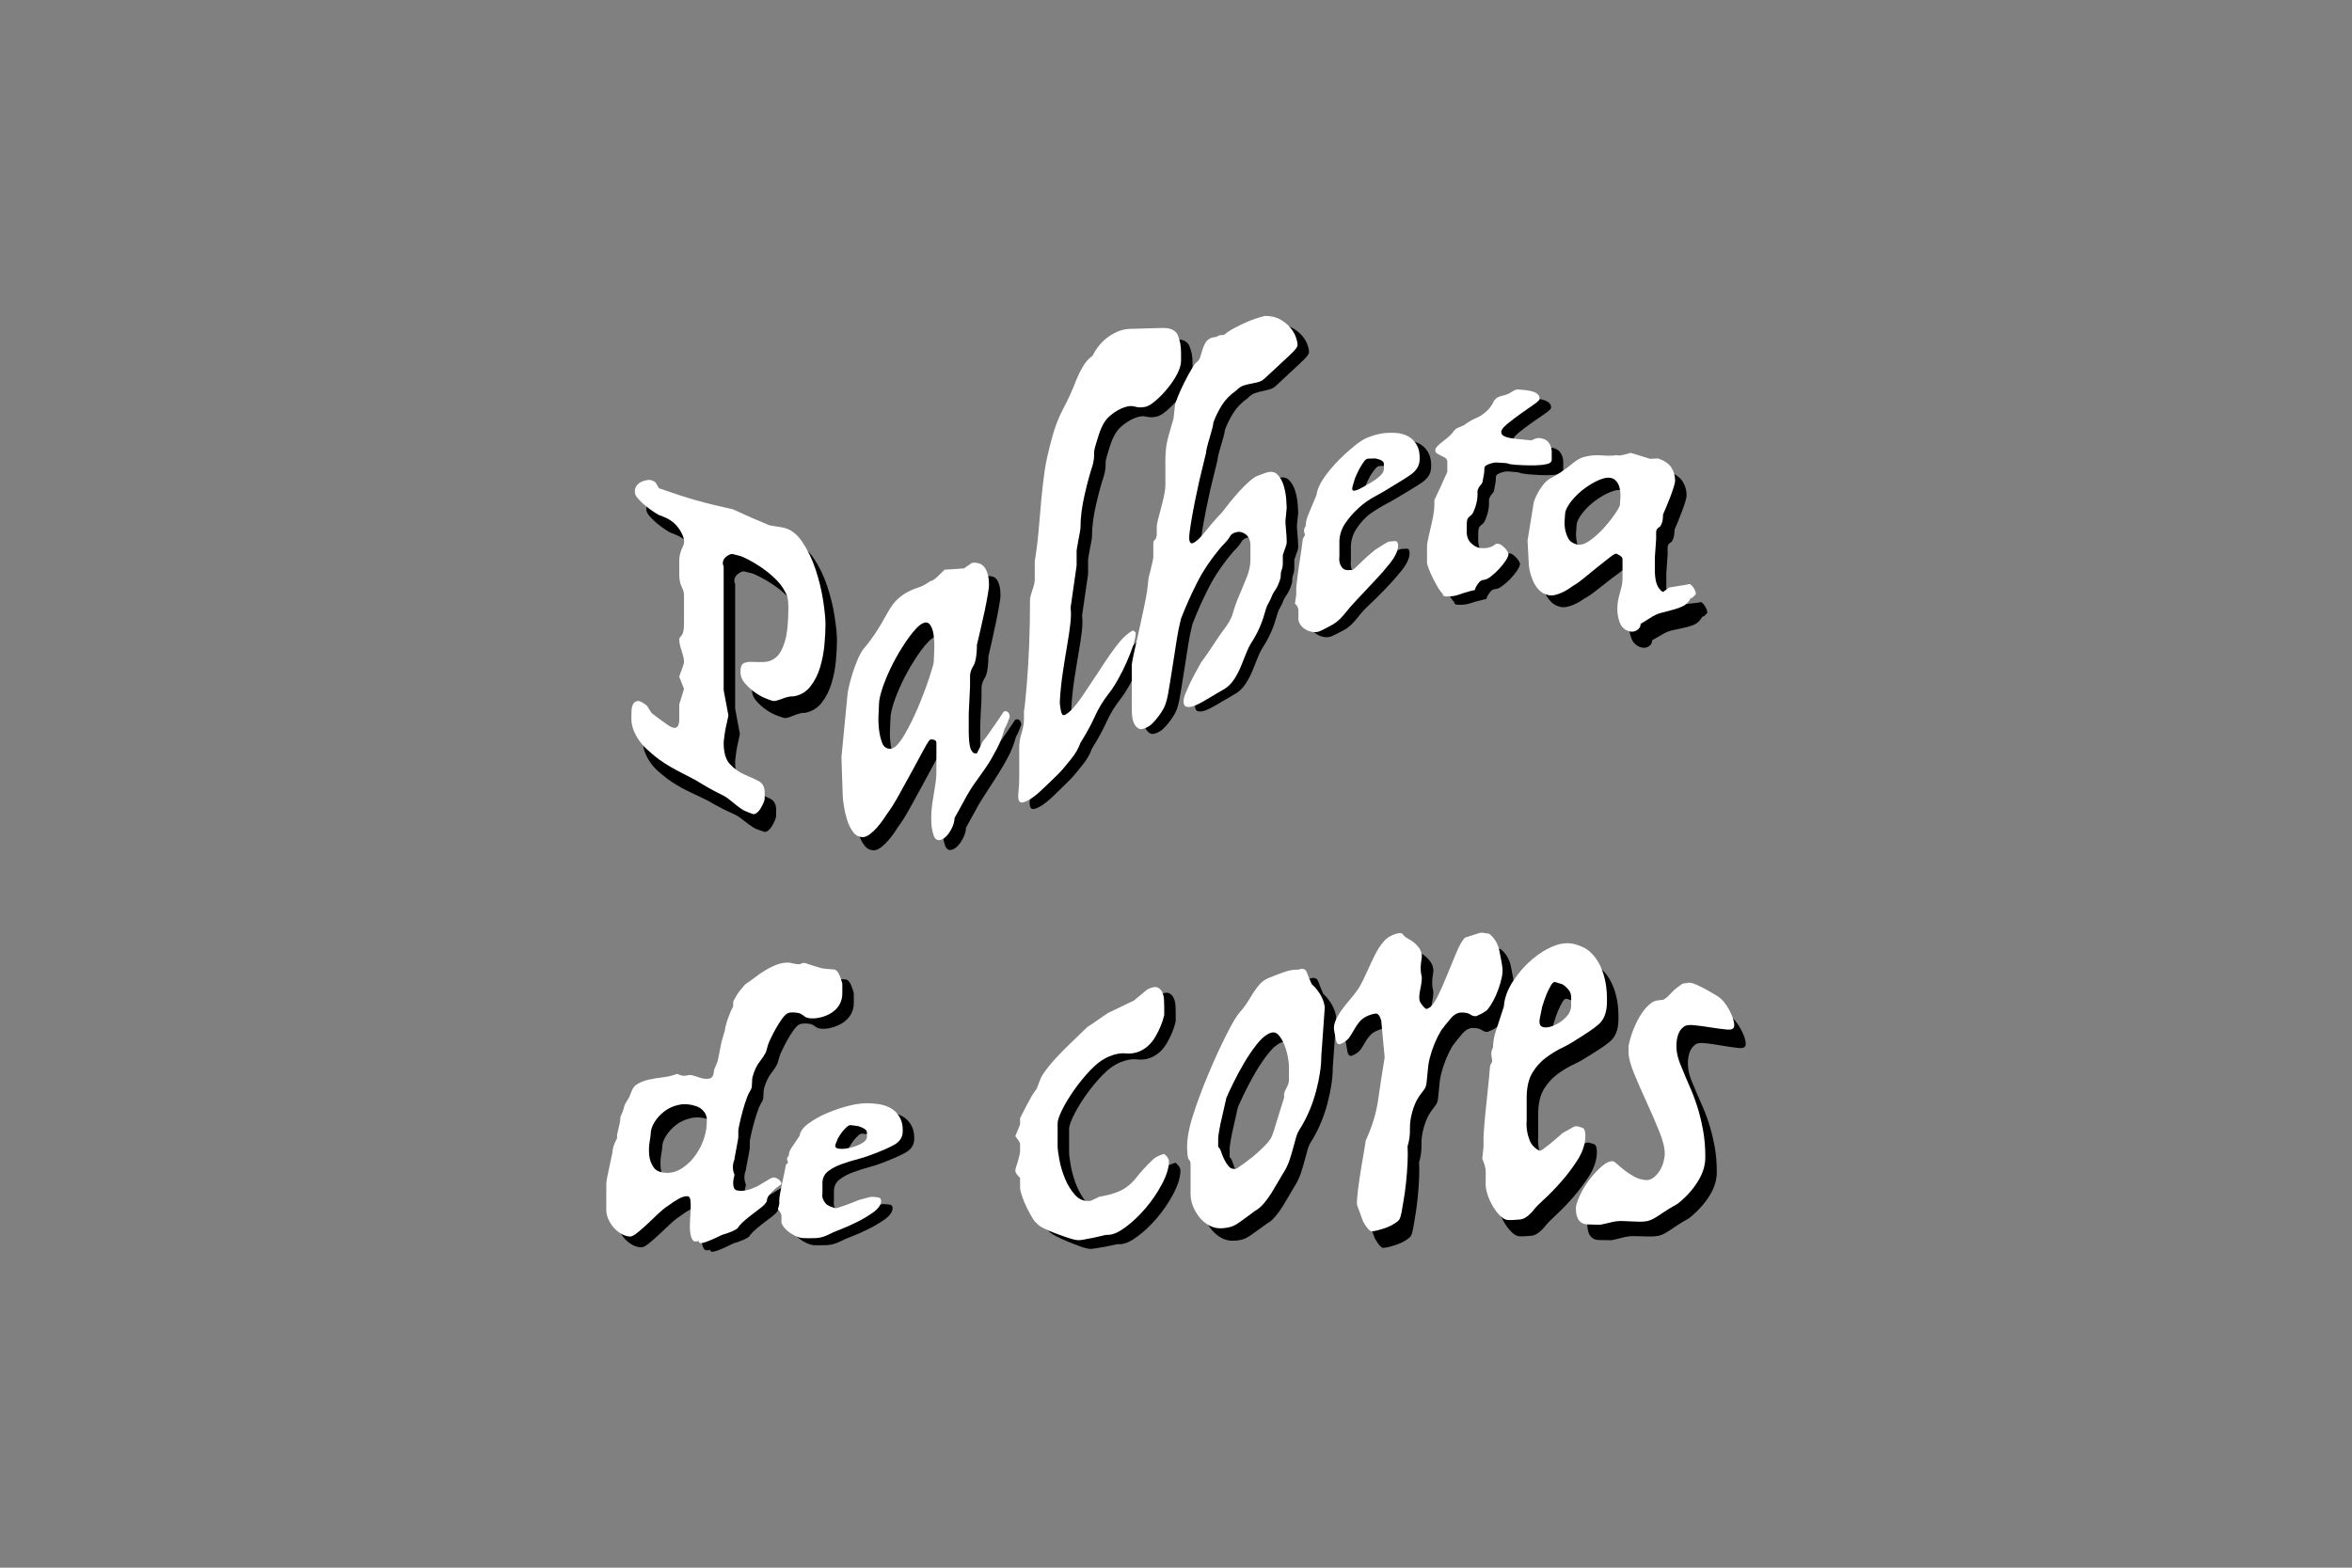 <?xml version="1.0" encoding="UTF-8"?><svg id="a" xmlns="http://www.w3.org/2000/svg" viewBox="0 0 1536 1024"><rect x="0" y="0" width="1536" height="1024" fill="#808080" stroke="none"/><path d="m433.01,324.85c1.31.47,2.16.93,2.54,1.38.37.45,1.13,1.75,2.25,3.88,19.39,6.86,29.09,9.53,48.48,13.72,9.47,4.33,14.21,6.39,23.67,10.26,3.16.51,4.73.75,7.89,1.2,5.26.75,9.72,3.76,13.39,9.11,3.66,5.36,6.63,11.4,8.88,18.12,2.25,6.73,3.9,13.42,4.93,20.09,1.03,6.66,1.55,11.79,1.55,15.41,0,4.11-.23,8.66-.7,13.65-.47,4.99-1.41,9.86-2.82,14.59-1.41,4.73-3.52,8.95-6.34,12.61-2.82,3.66-6.58,5.97-11.27,6.8-.75-.13-1.79-.01-3.1.33-1.31.34-2.64.79-3.95,1.34-1.31.55-2.54,1-3.66,1.33-1.13.33-1.97.43-2.54.3-1.32-.3-3.15-.91-5.5-1.86-2.35-.95-4.7-2.28-7.04-3.99-2.35-1.72-4.37-3.6-6.06-5.63-1.69-2.02-2.54-4.31-2.54-6.85,0-3.23.75-5.19,2.25-5.89,1.5-.7,3.43-1.01,5.78-.95,2.34.06,4.88.03,7.61-.14,2.72-.16,5.26-1.24,7.61-3.23s4.27-5.53,5.78-10.61c1.5-5.08,2.26-12.42,2.26-22.05,0-1.45-.1-3.09-.28-4.92-.19-1.84-.84-3.69-1.97-5.57-1.5-2.9-3.66-5.67-6.48-8.35-2.82-2.67-5.78-5.04-8.88-7.11-3.1-2.07-5.97-3.76-8.59-5.07-2.63-1.31-4.32-2.07-5.07-2.25-1.92-.46-2.87-.7-4.79-1.18-.75-.19-1.6-.05-2.54.4-.94.46-1.79,1.05-2.54,1.78-.75.73-1.27,1.63-1.55,2.72-.28,1.09-.14,2.18.42,3.27v81.41c1.24,6.61,1.86,9.91,3.1,16.5-.56,2.95-1.22,5.61-1.69,7.8-.43,2.02-.71,4.16-.99,6.17-.28,2.02-.42,3.48-.42,4.37,0,6.28,1.41,10.87,4.23,13.7,2.82,2.83,5.87,4.92,9.16,6.2,3.28,1.28,6.35,2.56,9.16,3.87,2.81,1.31,4.23,3.73,4.23,7.35v3.73c0,.91-.28,2.01-.84,3.31-.57,1.3-1.22,2.58-1.97,3.81-.75,1.23-1.6,2.21-2.54,2.91-.94.71-1.79.93-2.53.68-1.92-.64-2.88-.98-4.79-1.68-1.5-.55-3.85-2.04-7.04-4.57-3.2-2.53-5.54-4.19-7.04-4.87-7.22-3.28-10.82-5.12-18.04-9.29-.75-.43-2.3-1.16-4.65-2.27-2.35-1.11-4.94-2.31-7.75-3.66-2.82-1.35-5.54-2.84-8.17-4.44-2.63-1.61-4.61-2.97-5.92-3.99-2.07-1.61-4.04-3.25-5.92-4.89-1.88-1.65-3.52-3.51-4.93-5.53-1.41-2.02-2.58-4.22-3.52-6.56-.94-2.34-1.41-5.02-1.41-8.05,0-1.41.04-3.03.14-4.87.09-1.83.47-3.33,1.13-4.5.66-1.17,1.64-1.83,2.96-2,1.31-.17,3.28.78,5.92,2.77,1.24,1.93,1.86,2.9,3.1,4.81,4.17,3.09,6.26,4.56,10.43,7.35,5.07,3.39,7.61,1.88,7.61-4.17,0-3.89,0-5.83,0-9.73,1.24-4.08,1.86-6.14,3.1-10.31-1.24-3.17-1.86-4.75-3.1-7.92.38-1.53.94-2.94,1.41-4.13.41-1.03.75-2.22,1.13-3.33.37-1.11.56-2.01.56-2.66,0-1.53-.52-3.89-1.55-7.04-1.03-3.16-1.55-5.6-1.55-7.36,0-.66.14-1.13.42-1.43.28-.29.66-.76,1.13-1.41.47-.64.84-1.56,1.13-2.75.28-1.18.42-3.1.42-5.75v-18.58c0-1.33-.52-3.06-1.55-5.16-1.03-2.11-1.55-4.82-1.55-8.13,0-3.71,0-5.57,0-9.29,0-2.21.47-4.57,1.41-7.1.56-1.34,1.46-3.01,1.69-4.38.47-2.74-1.22-6.71-3.66-10.04-2.44-3.33-5.64-5.7-9.58-7.24-1.24-.48-1.86-.73-3.1-1.22-.56-.23-1.69-.89-3.38-2.01-1.69-1.12-3.48-2.45-5.36-3.99-1.88-1.54-3.52-3.13-4.93-4.79-1.41-1.65-2.11-3.09-2.11-4.34,0-1.86.42-3.33,1.27-4.44.84-1.11,1.88-1.94,3.1-2.52,1.22-.57,2.44-.96,3.66-1.14,1.22-.18,2.21-.15,2.96.12Z" style="stroke-width:0px;"/><path d="m642.4,376.46c3.94-.4,6.76-.32,8.45,1.96,1.69,2.28,2.54,5.83,2.54,10.68,0,.92-.28,3.04-.85,6.33-.56,3.29-1.27,6.98-2.11,11.04-.84,4.06-1.74,8.19-2.68,12.38-.94,4.19-1.69,7.51-2.26,9.96,0,1.8-.09,3.69-.28,5.66-.19,1.97-.55,5.76-1.97,8.11-.89,1.48-2.25,3.9-2.25,6.89v6.46c-.34,7.06-.51,10.57-.85,17.52v12.57c0,.64.05,1.75.14,3.32.1,1.57.28,3.12.56,4.64.28,1.52.8,2.76,1.55,3.72.75.96,1.78,1.25,3.1.7,1.58-3.41,2.37-5.12,3.95-8.56,1.13-1.52,2.44-3.39,3.95-5.61,1.5-2.22,3.01-4.39,4.51-6.52,1.69-2.41,3.38-4.95,5.07-7.6,1.13-.5,2.07-.38,2.82.33.75.72,1.13,1.7,1.13,2.96-.45,1.21-.68,1.81-1.13,3.02-.75,2.02-1.51,3.61-2.25,4.78-1.32,4.77-3.01,9.11-5.07,13.03-2.07,3.92-4.32,7.81-6.77,11.65-2.44,3.84-4.93,7.72-7.47,11.63-2.54,3.92-4.93,7.58-7.19,11.9-2.48,4.5-3.72,6.76-6.2,11.25,0,1.84-.52,3.87-1.55,6.1-1.03,2.22-2.25,4.1-3.66,5.62-1.41,1.51-2.92,2.45-4.51,2.78-1.6.33-3.03-.59-3.8-2.56-1.25-3.18-1.69-7.02-1.69-10.68s.28-7.32.85-10.93c.56-3.61,1.13-7.08,1.69-10.4.56-3.32.84-6.48.84-9.49v-18.24c0-1.09-.66-1.74-1.97-1.97-.75-.09-1.41-.1-1.97-.01-.56.09-1.98,2.25-4.23,6.45-2.25,4.2-4.84,9-7.75,14.36-2.92,5.36-5.87,10.76-8.88,16.18-3.01,5.43-5.45,9.32-7.33,11.71-.56.94-1.46,2.29-2.68,4.06-1.22,1.77-2.54,3.48-3.95,5.14-1.41,1.66-2.96,3.16-4.65,4.49-1.69,1.33-3.2,2.03-4.51,2.11-2.63.15-4.79-.88-6.48-3.05-1.69-2.17-3.01-4.78-3.95-7.78-.94-3.01-1.64-6.05-2.11-9.08-.47-3.04-.7-5.25-.7-6.6-.34-9.76-.51-14.68-.84-24.6,1.58-16.04,2.37-24.16,3.94-40.6,0-.71.28-2.33.85-4.91.56-2.57,1.31-5.38,2.25-8.43.94-3.04,2.02-6.04,3.24-8.99,1.22-2.94,2.49-5.36,3.8-7.26,5.45-6.37,10.71-14.3,15.78-23.8,2.44-4.38,4.79-7.58,7.05-9.59,2.25-2,4.51-3.59,6.76-4.77,2.25-1.18,4.51-2.14,6.76-2.86,2.25-.72,4.79-2.14,7.61-4.25,1.13-.07,2.58-.95,4.37-2.64,1.78-1.69,3.43-3.31,4.93-4.87,3.16-.24,4.73-.37,7.89-.65,1.92-.17,2.87-.26,4.79-.44,2.14-1.49,3.21-2.24,5.36-3.73Zm-36.07,42.64c-3.39,3.46-6.58,8.06-9.58,12.82s-5.63,9.54-7.89,14.33c-2.25,4.79-4.04,9.24-5.36,13.37-1.32,4.13-1.97,7.34-1.97,9.66,0,1.16-.1,3.31-.28,6.43-.19,3.12-.09,6.35.28,9.65.38,3.3,1.08,6.25,2.11,8.8,1.03,2.55,2.86,3.74,5.5,3.53,2.44-.2,5.31-3.05,8.59-8.57,3.28-5.52,6.38-11.73,9.3-18.64,2.91-6.91,5.36-13.34,7.33-19.29,1.97-5.94,2.96-9.51,2.96-10.66,0-.92.09-3.17.28-6.78.19-3.61.05-7.08-.42-10.42-.47-3.34-1.51-5.72-3.1-7.11-1.59-1.4-4.5-.42-7.75,2.89Z" style="stroke-width:0px;"/><path d="m766.4,221.57c5.45-.31,8.88,1.17,10.29,4.34,1.41,3.17,2.11,6.8,2.11,10.96v5.16c0,2.54-.85,5.37-2.54,8.56-1.69,3.2-3.76,6.28-6.2,9.26-2.44,2.98-5.03,5.67-7.75,8.05-2.73,2.39-5.03,3.81-6.91,4.22-2.44.53-4.51.58-6.2.15-1.69-.43-3.29-.51-4.79-.19-3.95.82-8.03,2.98-12.26,6.61-4.23,3.63-6.39,9.57-8.03,15.11-.97,3.28-2.21,6.57-2.11,8.97.09,2.41-.24,4.99-.99,7.75-1.69,4.93-3.43,11.25-5.21,18.95-1.79,7.71-2.68,14.68-2.68,20.82,0,.64-.14,1.75-.42,3.33-.28,1.59-.63,3.31-.99,5.13-.39,2.03-.75,4.2-1.13,6.46v9.8c-1.58,10.86-2.37,16.28-3.94,27.12.37,2.76.33,6.15-.14,10.2-.47,4.05-1.18,8.78-2.12,14.17-.94,5.4-1.88,11.21-2.82,17.4-.94,6.2-1.6,12.55-1.97,19.03,0,1.22.24,3.08.71,5.56.47,2.48,1.36,3.38,2.68,2.69,1.69-.88,3.52-2.45,5.5-4.69,1.97-2.24,3.9-4.76,5.78-7.55,1.88-2.79,3.8-5.7,5.78-8.74,1.97-3.03,3.8-5.78,5.49-8.26,3.57-5.65,7.23-10.97,10.99-15.98,3.76-5,7.42-8.41,10.99-10.27.68.58,1.02.86,1.69,1.43,0,2.13-.57,4.88-1.69,8.28-1.13,3.4-2.53,7.01-4.23,10.84-1.69,3.82-3.57,7.58-5.64,11.24-2.07,3.67-4.04,6.71-5.92,9.11-3.76,4.81-6.81,9.83-9.16,15.05-2.35,5.23-5.49,11-9.44,17.3-1.32,3.67-3.34,7.2-6.06,10.56-2.73,3.37-5.4,6.78-8.03,9.54-2.59,2.7-6.25,6.07-10.28,10.06-4.04,3.99-7.47,6.69-10.29,8.11-2.07,1.05-3.53,1.42-4.37,1.16-.84-.27-1.36-1.06-1.55-2.35-.19-1.29-.14-3.1.14-5.43.28-2.32.42-5.08.42-8.29v-19.43c0-2.86.52-5.97,1.55-9.35,1.03-3.37,1.55-6.4,1.55-9.09v-6.23c0,1.67.19.8.56-2.61.37-3.4.84-8.42,1.41-15.11.56-6.68,1.03-14.58,1.41-23.75.38-9.17.56-18.77.56-28.85,0-1.32.52-3.44,1.55-6.37,1.03-2.92,1.55-5.15,1.55-6.7v-11.93c1.13-6.84,1.97-13.48,2.54-19.94.56-6.45,1.13-12.82,1.69-19.09.56-6.27,1.32-12.67,2.26-19.18.94-6.5,2.73-13.38,4.51-20.07,1.66-6.23,3.95-12.94,7.33-19.22,3.38-6.28,6.39-12.84,9.02-19.69,1.31-3.08,2.77-5.94,4.37-8.57,1.59-2.62,3.62-4.83,6.06-6.61,2.63-5.29,6.25-9.54,10.85-12.72,4.6-3.18,9.06-4.8,13.39-5.04,8.45-.47,12.68-.71,21.14-1.18Z" style="stroke-width:0px;"/><path d="m833.75,212.04c3.95-.11,7.23.58,9.86,1.99,2.63,1.41,4.79,3.05,6.48,4.96,1.69,1.91,2.91,3.87,3.66,5.94.75,2.07,1.13,3.76,1.13,5.1,0,1.07-1.13,2.67-3.38,4.88-2.25,2.22-4.7,4.52-7.33,6.94-3.2,2.93-6.67,6.15-10.43,9.72-1.32,1.3-2.72,2.19-4.23,2.64-1.51.45-3.01.83-4.51,1.13-2.07.42-3.9.9-5.5,1.47-1.6.56-3.15,1.64-4.65,3.25-3.95,2.77-7.04,5.95-9.3,9.5-2.26,3.55-4.14,7.34-5.64,11.34,0,.69-.24,1.95-.7,3.79-.47,1.85-1.04,3.82-1.69,5.92-.66,2.1-1.22,4.1-1.69,5.98-.47,1.89-.71,3.19-.71,3.89-1.24,5.02-1.86,7.55-3.1,12.66-.19.6-.71,2.73-1.55,6.42-.85,3.7-1.74,7.88-2.68,12.57-.94,4.69-1.79,9.29-2.54,13.77-.75,4.49-1.13,7.67-1.13,9.48,0,.73.09,1.42.28,2.06.37,1.29,1.13,1.67,2.25,1.15,2.25-1.03,4.98-3.64,8.17-7.74,3.19-4.1,6.76-8.21,10.71-12.33,1.13-1.52,2.72-3.58,4.79-6.15,2.06-2.57,4.23-5.1,6.48-7.61,2.25-2.5,4.46-4.69,6.62-6.61,2.16-1.91,3.99-3.13,5.5-3.7,1.92-.73,2.87-1.09,4.79-1.81,3.57-1.34,6.3-1,8.17.99,1.88,1.98,3.24,4.46,4.09,7.45.85,3,1.36,5.94,1.55,8.82.19,2.89.28,4.58.28,5.07-.34,3.43-.51,5.16-.84,8.63,0,.98.14,2.96.42,5.95.28,2.99.42,5.65.42,7.97,0,.5-.14,1.18-.42,2.06-.28.88-.61,1.82-.99,2.83-.38,1.01-.75,2.1-1.13,3.29v4.79c0,2.19-.24,3.79-.71,4.78-.47.99-.7,2.68-.7,5.06-.94,3.2-1.95,5.82-3.1,7.46-1.18,1.67-2.3,3.49-2.96,5.39-.66,1.9-2,3.81-2.68,5.29-1.05,2.32-1.97,6.71-3.66,11.14-1.69,4.44-3.85,8.71-6.48,12.84-1.32,1.98-2.54,4.4-3.66,7.27-1.13,2.88-2.3,5.8-3.52,8.75-1.22,2.96-2.73,5.77-4.51,8.44-1.79,2.67-3.9,4.72-6.34,6.14-1.24.72-1.86,1.08-3.1,1.81-4.06,2.38-6.09,3.57-10.15,5.98-.56.33-1.6.9-3.1,1.7-1.5.8-3.01,1.42-4.51,1.85-1.51.43-2.82.47-3.95.12-1.12-.35-1.69-1.55-1.69-3.6,0-1.3.52-3.19,1.55-5.66,1.03-2.46,2.16-4.93,3.38-7.41,1.22-2.47,2.49-4.86,3.8-7.19,1.31-2.32,2.25-4.01,2.82-5.07,2.82-3.82,5.44-7.59,7.89-11.33,2.44-3.73,4.32-6.49,5.64-8.3,3.76-4.78,6.06-8.65,6.9-11.69.84-3.03,1.92-6.23,3.24-9.57,2.63-6.15,4.7-11.08,6.2-14.88,1.5-3.79,2.25-7.49,2.25-11.09v-10.01c0-.68-.19-1.61-.56-2.8-.37-1.18-1.04-2.2-1.97-3.05-.94-.84-2.12-1.46-3.52-1.84-1.41-.38-3.05-.15-4.93.7-1.13.51-2.02,1.4-2.68,2.66-.66,1.26-2.3,3.19-4.93,5.83-6.76,7.92-12.12,15.8-16.06,23.51-3.95,7.71-7.51,15.68-10.71,23.87-1.13,4.49-2.07,9.14-2.82,13.92-.75,4.79-1.5,9.59-2.25,14.41-.75,4.82-1.5,9.51-2.25,14.06-.75,4.56-1.47,9.4-2.82,13.19-1.13,3.16-3.34,6.35-5.5,9.05-2.16,2.7-3.99,4.51-5.5,5.4-2.82,1.68-4.93,2.17-6.34,1.49-1.41-.69-2.49-1.86-3.24-3.52-.75-1.65-1.17-3.56-1.27-5.71-.1-2.14-.14-3.79-.14-4.94v-27.1c0-.77.56-3.68,1.69-8.73,1.13-5.04,2.4-10.68,3.8-16.89,1.41-6.22,2.68-12.19,3.8-17.92,1.13-5.74,1.35-10.35,1.69-12.6.24-1.58.99-3.43,1.27-4.9.28-1.47.64-2.88.99-4.18.39-1.47.66-2.97.85-4.39v-8.01c0-.76.05-1.4.14-1.92.09-.51.61-1.17,1.55-1.96,0-.38.09-.8.28-1.26.19-.46.28-.88.28-1.26v-5.7c0-.57.28-1.97.84-4.19.56-2.22,1.22-4.71,1.97-7.46.75-2.75,1.41-5.45,1.97-8.11.56-2.65.85-4.63.85-5.95v-17.16c0-5.44.7-10.53,2.11-15.22,1.41-4.68,2.49-8.38,3.24-11.15.34-3.19.51-4.77.85-7.94.18-1.33.89-3.47,2.11-6.37,1.22-2.9,2.59-5.85,4.09-8.82,1.5-2.97,3-5.72,4.51-8.26,1.5-2.53,2.65-4.19,3.38-4.72.99-.71,1.92-1.74,2.4-3.19.47-1.44.94-2.97,1.41-4.57.47-1.6,1.13-3.17,1.97-4.7.85-1.53,2.3-2.72,4.37-3.56.37-.03.94-.12,1.69-.27.74-.15,1.5-.41,2.25-.8.37-.36.94-.57,1.69-.63.75-.06,1.5-.12,2.26-.18,1.5-1.41,3.71-2.94,6.62-4.53,2.91-1.59,5.87-3.05,8.88-4.39,3.38-1.5,7.14-2.81,11.27-3.92Z" style="stroke-width:0px;"/><path d="m913.5,287.55c3.8-.14,7.28,0,10,.86,2.72.85,4.93,2.1,6.62,3.76,1.69,1.66,2.92,3.62,3.67,5.89.75,2.27.93,4.8.84,7.34-.13,3.59-1.88,6.86-5.64,9.49-3.76,2.64-7.81,5.01-11.55,7.26-3.53,2.12-7.38,4.51-11.41,6.61-4.04,2.1-7.8,4.4-11.27,6.89-3.48,2.49-6.39,5.98-8.74,9.46-2.35,3.48-3.62,7.3-3.8,11.44v10.32c-.38,2.97.28,5.48,1.97,7.52,1.69,2.04,4.85,1.36,6.48,1.41.12,0,.94-.54,2.26-1.55,1.31-1.01,2.77-2.17,4.37-3.47,1.59-1.29,3.19-2.62,4.79-3.95,1.59-1.33,2.77-2.32,3.52-2.96,2.82-1.72,5.03-3.07,6.62-4.08,1.59-1.01,2.91-1.26,3.52-1.24,1.06.03,2.44-.27,3.38-.12.94.15,1.51,1.36,1.41,3.29-.18,3.35-2.16,7.2-5.36,11.16-3.2,3.97-6.67,7.89-10.43,11.77-3.76,3.89-7.42,7.53-10.99,10.85-3.57,3.34-5.92,6.23-7.04,7.78-3.2,4.02-6.16,6.77-8.88,8.19-2.72,1.42-5.57,2.99-8.31,4.16-1.58.67-3.43.76-5.21.39-1.79-.37-3.38-1.04-4.79-2.01-1.41-.98-2.49-2.15-3.24-3.54-.75-1.38-1.04-2.73-.84-4.05v-4.45c0-1.22-.38-2.33-1.13-3.35-.38-.5-.75-.93-1.13-1.26.34-2.25.51-3.37.84-5.6v-4.12c0-.68.19-2.62.56-5.78.37-3.15.84-6.59,1.41-10.29.56-3.7,1.08-7.18,1.55-10.46.47-3.27.64-5.79.99-6.49.36-.72,1.13-1.48,1.13-1.97s-.1-.94-.28-1.34c-.19-.4-.28-.97-.28-1.71s.38-1.75,1.13-3.04c0-1.94.47-4.15,1.41-6.63.56-1.35,1.13-2.7,1.69-4.05,1.58-3.79,2.37-5.67,3.95-9.37.37-3.57,2.35-7.86,5.92-12.72,3.57-4.86,7.75-9.48,12.54-13.81,4.79-4.33,9.72-7.32,14.79-9.4,5.07-2.08,9.53-2.92,12.96-3.04Zm-12.68,16.83c-.94.11-1.88.76-2.82,1.96-.94,1.2-1.97,2.54-2.82,3.96-.97,1.63-1.88,3.56-2.82,5.49-.19.77-.47,1.7-.84,2.81-.38,1.11-.66,2.12-.85,3.01-.19.9-.09,1.55.28,1.94.37.39,1.21.29,2.25.21.86-.07,2.35-.38,4.23-1.12,1.88-.74,3.8-1.69,5.78-2.85,1.97-1.16,3.76-2.46,5.35-3.89,1.59-1.43,2.49-2.87,2.68-4.32v-3.65c0-.71-.28-1.32-.85-1.83-.56-.51-1.3-.82-1.97-1.07-.71-.26-1.69-.6-2.82-.76-1.92.04-2.87.06-4.79.12Z" style="stroke-width:0px;"/><path d="m998.89,259.84c1.69.14,3.33.31,4.93.52,1.59.21,3.1.54,4.51.99,1.41.45,2.54,1.08,3.38,1.86.84.79,1.27,1.82,1.27,3.08,0,.76-1.32,2.04-3.94,3.84-2.63,1.81-5.5,3.78-8.6,5.96-3.1,2.17-5.96,4.34-8.59,6.49-2.63,2.15-3.94,3.9-3.94,5.19,0,1.04.42,1.85,1.27,2.44.84.59,1.83,1.03,2.96,1.33,1.13.3,2.3.54,3.52.73,1.22.19,2.11.32,2.68.38,3.72.4,5.58.63,9.3,1.12.37-.21.94-.47,1.69-.76,1.5-.59,2.72-.81,3.66-.67,2.82.41,4.84,1.53,6.06,3.34,1.22,1.8,1.83,3.73,1.83,5.76v5.49c0,1.5-1.13,2.44-3.38,2.86-2.25.42-4.75.61-7.47.6-2.73-.01-5.36-.11-7.89-.3-2.53-.19-4.09-.29-4.65-.36-2.82-.32-4.42-.58-4.79-.81-.38-.24-1.13-.41-2.26-.52-2.25-.21-3.38-.3-5.64-.47-1.13-.08-2.73.21-4.79.89-2.07.68-3.1,1.58-3.1,2.67,0,1.49-.1,2.82-.28,3.97-.19,1.15-.39,2.15-.56,2.95-.2.94-.29,2.04-.56,2.66-.32.73-1.13,1.54-1.69,2.21-.94,1.36-1.41,2.53-1.41,3.5v2.31c0,2.39-.47,4.98-1.41,7.81-.94,2.83-1.79,4.55-2.54,5.12-.94.72-1.69,1.4-2.25,2.05-.56.65-.84,2.35-.84,5.13v4.39c0,.88.18,1.95.56,3.2.38,1.25,1.04,2.39,1.97,3.42.94,1.03,2.07,1.91,3.38,2.66,1.31.74,3,1.13,5.07,1.17,2.44.05,4.51-.38,6.2-1.33.75-.41,1.5-.88,2.25-1.42,1.5.09,2.68.5,3.52,1.23.84.72,1.71,1.49,2.4,2.28.75.87,1.41,2.04,1.97,3.27,0,1.18-.61,2.67-1.83,4.5-1.22,1.83-2.68,3.63-4.37,5.41-1.69,1.78-3.48,3.36-5.35,4.75-1.88,1.39-3.48,2.09-4.79,2.09-1.32,0-2.58.89-3.8,2.67-1.22,1.79-1.83,3.09-1.83,3.87-.56.02-1.6.2-3.1.58-1.5.38-3.04.75-4.51,1.18-1.86.55-3.88,1.32-5.64,1.63-2.22.39-4.37.32-5.78.25-1.41-.07-2.11-.74-2.11-2.02-.56-.25-1.41-1.3-2.54-3.14-1.13-1.84-2.26-3.88-3.38-6.11-1.13-2.22-2.11-4.42-2.96-6.59-.84-2.16-1.27-3.71-1.27-4.65,0-4.4,0-6.59,0-10.91,0-.61.23-2.06.7-4.31.47-2.25,1.04-4.73,1.69-7.41.66-2.67,1.22-5.32,1.69-7.93.47-2.61.71-4.7.71-6.3v-3.69c1.5-3.41,3.07-6.45,4.23-8.99.99-2.16,1.88-4.39,2.82-6.29.94-1.9,1.41-2.98,1.41-3.25v-6.37c0-1.77-1.02-2.72-2.25-3.22-1.04-.42-2.35-1.31-3.66-1.95-1.32-.64-1.97-1.5-1.97-2.58,0-.81.42-1.66,1.27-2.55.84-.89,1.88-1.81,3.1-2.76,1.22-.94,2.44-1.91,3.66-2.9,1.22-.99,2.2-1.94,2.96-2.85,1.31-1.95,2.58-3.13,3.8-3.57,1.22-.43,2.58-1.02,4.08-1.76,2.44-1.87,5.07-3.38,7.89-4.54,2.82-1.16,5.44-2.99,7.89-5.49,1.5-1.68,2.63-3.36,3.38-5.06.75-1.7,2.6-3.23,5.07-3.77,2.2-.49,4.6-1.13,6.48-2.41,1.88-1.28,3.38-1.87,4.51-1.78Z" style="stroke-width:0px;"/><path d="m1090.47,308.35c3.94,1.51,6.76,3.62,8.45,6.26,1.69,2.65,2.54,5.71,2.54,9.12,0,.65-.28,1.94-.85,3.87-.56,1.92-1.27,4.01-2.11,6.27-.85,2.25-1.74,4.51-2.68,6.77-.94,2.26-1.69,4.04-2.26,5.35,0,1.28-.09,2.56-.28,3.81-.19,1.26-.99,3.77-1.97,4.36-.76.45-2.25,1.33-2.25,3.47v4.65c-.34,4.87-.51,7.31-.85,12.19v9.35c0,.48.05,1.35.14,2.61.1,1.25.28,2.58.56,3.95.28,1.38.8,2.74,1.55,4.1.75,1.36,1.78,2.46,3.1,3.32,1.58-1.12,2.37-1.69,3.95-2.81,1.13-.07,2.44-.23,3.95-.45,1.5-.22,3.01-.39,4.51-.53,1.69-.15,3.38-.4,5.07-.72,1.13.81,2.07,1.92,2.82,3.33.75,1.41,1.13,2.65,1.13,3.68-.45.49-.68.73-1.13,1.22-.75.81-1.51,1.27-2.25,1.39-1.32,2.43-3.01,4.1-5.07,5.01-2.07.92-4.33,1.62-6.76,2.12-2.44.5-4.93,1.03-7.47,1.6-2.53.57-4.93,1.59-7.19,3.04-2.48,1.4-3.72,2.11-6.2,3.56,0,1.44-.52,2.6-1.55,3.49-1.03.88-2.26,1.34-3.66,1.39-1.41.04-2.92-.43-4.51-1.4-1.6-.97-2.99-2.62-3.8-4.79-1.22-3.24-1.69-6.48-1.69-9.2s.28-5.22.85-7.5c.56-2.28,1.13-4.44,1.69-6.48.56-2.04.84-4.14.84-6.31,0-3.33,0-5,0-8.31v-4.6c0-.76-.66-1.61-1.97-2.52-.75-.49-1.41-.87-1.97-1.11-.56-.25-1.98.45-4.23,2.13-2.25,1.68-4.84,3.63-7.75,5.86-2.91,2.23-5.87,4.54-8.88,6.93-3.01,2.39-5.45,4.08-7.33,4.98-.56.42-1.46,1.01-2.68,1.77-1.22.76-2.54,1.47-3.95,2.13-1.41.66-2.96,1.19-4.65,1.59-1.69.4-3.2.46-4.51.16-2.63-.6-4.79-1.79-6.48-3.62-1.69-1.83-3.01-3.83-3.95-6.02-.94-2.19-1.64-4.32-2.11-6.4-.47-2.08-.7-3.57-.7-4.46-.34-6.46-.51-9.65-.84-15.98,1.58-9.95,2.37-14.83,3.94-24.44,0-.42.28-1.36.85-2.81.56-1.45,1.31-2.99,2.25-4.64.94-1.65,2.02-3.23,3.24-4.74,1.22-1.51,2.49-2.69,3.8-3.54,5.45-2.68,10.71-6.09,15.78-10.31,2.44-1.93,4.79-3.16,7.05-3.72,2.25-.56,4.51-.85,6.76-.89,2.25-.04,4.51.09,6.76.38,2.26.29,4.79.29,7.61-.01,1.13.34,2.58.33,4.37-.06,1.78-.38,3.43-.77,4.93-1.17,3.16,1.03,4.74,1.57,7.89,2.69,1.92.68,2.87,1.03,4.79,1.74,2.14-.03,3.21-.05,5.36-.07Zm-36.07,12.12c-3.25.87-6.58,2.61-9.58,4.52-3,1.91-5.64,3.99-7.89,6.22-2.25,2.24-4.04,4.43-5.35,6.59-1.32,2.16-1.97,3.95-1.97,5.38,0,.72-.1,2.02-.28,3.91-.19,1.89-.09,3.94.28,6.13.38,2.19,1.08,4.27,2.11,6.23,1.03,1.96,2.86,3.32,5.5,4.13,2.44.75,5.31,0,8.59-2.26,3.28-2.25,6.38-4.96,9.3-8.16,2.91-3.2,5.35-6.26,7.33-9.21,1.97-2.95,2.96-4.8,2.96-5.55,0-.59.09-2.01.28-4.24.19-2.23.05-4.52-.42-6.83-.47-2.31-1.51-4.23-3.1-5.73-1.6-1.5-4.42-2.02-7.75-1.13Z" style="stroke-width:0px;"/><path d="m544.34,639.29c3.16.25,4.73.35,7.89.47.75.03,1.51.51,2.26,1.45.75.93,1.28,2.08,1.69,3.23.48,1.34,1.03,2.82,1.41,4.33v6.29c0,5.22-2.25,9.52-6.76,12.72-4.51,3.2-12.86,5.56-17.47,3.42-.33-.15-.84-.69-1.41-1.07-1.13-.74-2.16-1.19-3.1-1.34-1.32-.21-2.63-.29-3.95-.24-1.31.05-2.35.29-3.1.72-1.13.65-2.4,1.98-3.8,3.98-1.41,2-2.73,4.12-3.95,6.34-1.22,2.23-2.3,4.32-3.24,6.3-.94,1.98-1.51,3.3-1.69,3.96-.56,1.99-.84,2.98-1.41,4.96-1.13,2.13-2.3,3.96-3.52,5.48-1.22,1.53-2.26,3.17-3.1,4.92-.85,1.75-1.55,3.67-2.12,5.76-.56,2.09-.14,5.95-.84,7.71-.26.64-1.64,2.56-2.68,5.28-1.03,2.73-1.97,5.61-2.82,8.65-.85,3.04-1.55,5.83-2.11,8.38-.56,2.55-.84,4.03-.84,4.43v3.88c0,.68-.14,1.74-.42,3.18-.28,1.44-.56,2.94-.85,4.51-.28,1.57-.56,3.04-.84,4.41-.28,1.37-.42,2.25-.42,2.66-.56,1.39-.89,2.68-.99,3.88-.1,1.19-.02,2.23.14,3.04.21,1.06.47,2.01.84,2.72,0,.4-.14,1.11-.42,2.14-.28,1.03-.42,2.14-.42,3.33s.19,2.24.56,3.14c.37.9,1.31,1.43,2.82,1.59,2.44.26,4.93-.08,7.47-.98,2.54-.9,4.84-1.98,6.91-3.23,2.07-1.25,3.9-2.36,5.49-3.33,1.59-.97,2.77-1.41,3.52-1.34,1.13.11,2.21.6,3.24,1.44,1.03.84,1.55,1.76,1.55,2.74-1.88,1.2-3.48,2.49-4.79,3.67-1.25,1.13-2.45,2.31-3.38,3.54-.94,1.23-1.41,2.53-1.41,3.89-.75,1.31-1.88,2.56-3.38,3.76-1.5,1.2-3.2,2.5-5.07,3.89-1.88,1.39-3.71,2.83-5.5,4.32-1.79,1.49-3.34,3.05-4.65,4.65,0,.38-.42.84-1.27,1.39-.84.55-1.83,1.07-2.96,1.55-1.13.48-2.3.94-3.52,1.37-1.22.43-2.11.7-2.68.83-4.32,2.14-7.99,3.8-10.99,4.88-3,1.08-4.51.89-4.51-.63-1.88.68-3.2.51-3.95-.55-.75-1.06-1.27-2.63-1.55-4.69-.28-2.06-.33-4.42-.14-7.05.19-2.62.33-5.09.42-7.37.1-2.28.05-4.22-.14-5.82-.19-1.6-.75-2.46-1.69-2.57-1.51-.17-3.43.36-5.78,1.65-2.35,1.29-4.84,2.93-7.47,4.95-1.69,1.06-3.66,2.63-5.92,4.78-2.25,2.16-4.56,4.33-6.9,6.53-2.35,2.19-4.6,4.18-6.76,5.94-2.16,1.75-3.8,2.67-4.93,2.65-1.88-.03-3.76-.52-5.64-1.5-1.88-.99-3.52-2.22-4.93-3.69-1.41-1.47-2.58-3.19-3.52-5.13-.94-1.95-1.41-3.94-1.41-5.94v-4.35c0-4.9,0-7.34,0-12.24,0-.54.18-1.83.56-3.84.38-2.01.89-4.24,1.41-6.62.59-2.71,1.22-5.74,1.97-8.94,0-.71.14-1.66.42-2.83.28-1.17.58-2.31.99-3.2.48-1.05,1.13-2.24,1.69-3.49v-2.11c.37-1.65.71-3.34,1.13-4.92.33-1.26.66-2.59.84-3.92.19-1.33.28-2.26.28-2.79,1.13-2.23,1.93-4.36,2.4-6.44.47-2.07,2.46-4.34,3.24-5.98,1.1-2.33,2.02-6.19,4.37-7.9,2.35-1.71,5.12-2.95,8.31-3.75,3.19-.8,6.43-1.44,9.72-1.93,3.28-.5,6.24-1.33,8.88-2.47,1.13.44,2.16.76,3.1.96,1.87.4,3.85-.36,4.79-.49,2.2-.31,6.06,1.35,8.03,1.72,1.97.38,3.57.42,4.79.17,1.22-.26,2.07-.82,2.54-1.69.47-.86.8-2.29.99-4.27.9-2.15,1.35-3.22,2.25-5.37,1.01-4.99,1.52-7.49,2.54-12.5.9-3.11,1.35-4.67,2.25-7.78,0-.44.19-1.4.56-2.88.37-1.48.84-3.01,1.41-4.57.56-1.56,1.13-3.02,1.69-4.36.56-1.35.94-2.13,1.13-2.36.37-.6.56-1.13.56-1.57v-2c0-.59.28-1.38.85-2.36.56-.98,1.22-2.08,1.97-3.29.75-1.21,1.6-2.36,2.54-3.44.94-1.08,1.78-2.09,2.53-3.03,1.88-1.29,3.95-2.84,6.2-4.67,2.25-1.83,4.6-3.51,7.05-5.07,2.44-1.56,4.98-2.88,7.61-3.98,2.63-1.1,5.36-1.6,8.17-1.51.9.17,1.35.26,2.25.42,2.82.5,4.55.46,5.21-.04.66-.5,1.55-.67,2.68-.52,4.4,1.32,6.59,1.92,10.99,2.99Zm-82.3,91.6c-3.76-1.13-7.42-1.33-10.99-.51-3.57.83-6.72,2.25-9.44,4.34-2.72,2.09-4.93,4.48-6.62,7.15-1.69,2.68-2.54,5.26-2.54,7.68,0,.65-.23,2.31-.7,5.01-.47,2.7-.56,5.51-.28,8.4.28,2.89,1.27,5.48,2.96,7.72,1.69,2.25,4.7,3.26,9.02,3.12,3.56-.12,7-1.41,10.29-3.77,3.28-2.35,6.1-5.24,8.45-8.66,2.35-3.42,4.13-7.08,5.36-11.03,1.22-3.94,1.64-7.8,1.55-11.36-.03-1.12-.34-2.25-.85-3.25-.39-.78-1.08-1.71-2.11-2.66-1.04-.95-2.4-1.68-4.09-2.18Z" style="stroke-width:0px;"/><path d="m575.9,726.13c3.8.18,7.28.52,10,1.48,2.72.96,4.93,2.28,6.62,3.97,1.69,1.69,2.92,3.64,3.66,5.85.75,2.21.93,4.64.84,7.01-.13,3.35-1.88,6.3-5.63,8.41-3.76,2.11-7.78,3.79-11.55,5.3-3.5,1.4-7.38,2.89-11.42,3.98-4.04,1.09-7.8,2.28-11.27,3.57-3.48,1.29-6.39,2.83-8.74,4.63-2.35,1.8-3.62,4.2-3.8,7.18,0,3.01,0,4.51,0,7.47-.38,1.98.28,3.97,1.97,5.95,1.69,1.98,4.66,2.5,6.48,3.07.15.05.94-.03,2.26-.44,1.31-.41,2.77-.91,4.37-1.5,1.59-.58,3.19-1.19,4.79-1.84,1.59-.64,2.77-1.13,3.52-1.46,2.82-.73,5.03-1.35,6.62-1.83,1.59-.48,2.86-.48,3.52-.37,1.11.18,2.44.15,3.38.39.94.24,1.51,1.22,1.41,2.58-.18,2.33-2.16,4.87-5.36,7.11-3.2,2.24-6.67,4.29-10.43,6.16-3.76,1.87-7.42,3.49-10.99,4.87-3.57,1.38-5.92,2.39-7.04,3.04-3.2,1.61-6.15,2.47-8.88,2.56-2.72.09-5.59.21-8.31.1-1.64-.07-3.43-.6-5.21-1.42-1.79-.82-3.38-1.8-4.79-2.93-1.41-1.13-2.49-2.3-3.24-3.5s-1.04-2.22-.85-3.04v-3.04c0-.83-.38-1.75-1.13-2.75-.38-.5-.75-.94-1.13-1.32.34-1.43.51-2.15.84-3.58v-2.92c0-.49.19-1.79.56-3.9.37-2.11.84-4.41,1.41-6.9.57-2.49,1.08-4.86,1.55-7.12.47-2.26.72-4.2.99-4.5.29-.33,1.13-.64,1.13-1.01s-.1-.77-.28-1.16c-.19-.4-.28-.88-.28-1.45s.38-1.19,1.13-1.86c0-1.52.47-3.05,1.41-4.6.56-.82,1.13-1.65,1.69-2.48,1.58-2.34,2.37-3.52,3.95-5.87.37-2.78,2.35-5.48,5.92-8.13,3.57-2.66,7.75-5.01,12.54-7.1,4.79-2.09,9.72-3.79,14.79-5.09,5.07-1.3,9.52-1.71,12.96-1.55Zm-12.68,14.35c-.94-.04-1.88.4-2.82,1.31-.94.91-1.98,1.93-2.82,3.01-.96,1.24-1.88,2.75-2.82,4.21-.19.62-.47,1.33-.84,2.12-.37.79-.66,1.53-.85,2.21-.19.68-.09,1.25.28,1.7.37.46,1.21.66,2.25.79.89.11,2.35.13,4.23-.15,1.88-.28,3.8-.76,5.78-1.43,1.97-.67,3.76-1.52,5.36-2.54,1.59-1.02,2.49-2.17,2.68-3.43v-3.24c0-.64-.28-1.22-.85-1.74-.56-.52-1.3-.89-1.97-1.2-.72-.33-1.69-.75-2.82-1.05-1.92-.22-2.87-.33-4.79-.57Z" style="stroke-width:0px;"/><path d="m756.82,649.9c2.82-1.36,4.93-1.78,6.34-1.25,1.41.54,2.49,1.57,3.24,3.08.75,1.52,1.17,3.25,1.27,5.17.1,1.93.14,3.55.14,4.87v5.35c-1.13,4.82-3.05,9.58-5.78,14.23-2.73,4.66-6.25,7.8-10.57,9.54-2.82,1.13-5.83,1.48-9.02,1.09-3.19-.39-6.76.25-10.71,1.86-4.14,1.69-8.18,4.66-12.12,8.81-3.95,4.15-7.52,8.52-10.71,13.09-3.2,4.57-5.78,8.85-7.75,12.89-1.97,4.04-2.96,6.93-2.96,8.78v15.17c0,1.82.37,4.83,1.13,9.02.75,4.2,1.97,8.39,3.66,12.66,1.69,4.27,3.9,7.97,6.62,11.16,2.72,3.19,6.15,4.62,10.29,4.12,2.25-1.02,3.38-1.55,5.64-2.61,4.32-.55,8.36-1.51,12.12-2.94,3.76-1.43,7.23-3.84,10.43-7.32,4.13-5.21,8.07-9.63,11.83-13.1,1.13-1.13,2.44-2.04,3.95-2.71,1.5-.67,2.82-1.12,3.94-1.35.38.3.85.77,1.41,1.41,1.13,1.29,1.69,2.51,1.69,3.65,0,4.17-1.51,9.25-4.51,14.99-3.01,5.74-6.62,11.11-10.85,16.05-4.23,4.94-8.55,8.99-12.96,12.23-4.42,3.24-8.03,4.77-10.85,4.83-.9.02-1.35.03-2.26.05-2.63.54-5.12,1.13-7.33,1.56-2,.39-4.05.68-5.92,1-1.88.32-3.2.48-3.95.49-1.51.01-3.62-.5-6.34-1.46-2.72-.97-5.59-2.08-8.59-3.31-3-1.23-5.73-2.49-8.17-3.79-2.44-1.3-3.94-2.43-4.51-3.46-.75-.35-1.74-1.58-2.96-3.67-1.22-2.09-2.44-4.42-3.66-7-1.22-2.57-2.26-5.12-3.1-7.66-.85-2.54-1.27-4.47-1.27-5.81v-6.29c-.56-.71-1.13-1.34-1.69-1.91-.94-1.17-1.5-2.33-1.41-3.18.17-1.56.9-3.42,1.41-5.05.4-1.28.75-2.74,1.13-4.23.38-1.49.56-2.67.56-3.51v-4.68c0-.43-.19-.91-.56-1.45-.37-.54-.74-1.23-1.13-1.72-.43-.54-1.04-1.2-1.41-1.95,1.24-3.01,1.86-4.54,3.1-7.63v-4.17c1.5-2.98,2.91-5.75,4.23-8.31,1.13-2.19,2.3-4.34,3.52-6.46,1.22-2.12,2.78-3.89,3.24-4.87,1.01-2.15,1.97-6.34,4.23-9.59,2.25-3.25,4.93-6.57,8.03-9.96,3.1-3.39,6.43-6.77,10-10.16,3.57-3.38,7.14-6.82,10.71-10.32,2.07-1.28,4.13-2.67,6.2-4.12,1.48-1.04,3.05-2.1,4.65-3.2,1.59-1.09,2.68-1.78,3.24-2.04,2.25-1.05,3.38-1.59,5.63-2.65,4.28-2.02,6.43-3.03,10.71-5.07,3.49-2.85,5.24-4.29,8.73-7.19Z" style="stroke-width:0px;"/><path d="m836,644.19c2.63-1.05,5.87-2.23,9.72-3.52,3.84-1.28,7.09-1.76,9.72-1.42,2.82-1.06,4.65-.41,5.5,1.97.85,2.38,1.93,5.02,3.24,7.96.75.65,1.65,1.59,2.68,2.83,1.03,1.24,1.97,2.59,2.82,4.04.84,1.45,1.55,3.01,2.11,4.69.56,1.68.84,3.22.84,4.61-.9,12.71-1.35,19.12-2.25,32.04,0,6.66-1.13,14.37-3.38,23.01-2.25,8.65-5.54,16.65-9.86,23.85-1.51,2.18-2.59,4.44-3.24,6.8-.66,2.37-1.31,4.8-1.97,7.27-.66,2.48-1.41,5.02-2.26,7.63-.85,2.6-2,5.25-3.52,7.73-1.09,1.78-2.4,3.94-3.8,6.42-1.41,2.49-2.92,5.04-4.51,7.61-1.6,2.58-3.29,4.92-5.07,6.99-1.79,2.08-3.62,3.62-5.5,4.62-2.82,1.98-5.17,3.65-7.04,5.07-1.88,1.42-3.57,2.58-5.07,3.51-1.5.93-3.06,1.57-4.65,1.94-1.6.37-3.34.57-5.21.61-2.82.07-5.45-.62-7.89-2-2.44-1.38-4.56-3.21-6.34-5.46-1.79-2.25-3.24-4.78-4.37-7.6-1.12-2.81-1.69-5.69-1.69-8.68v-19.96c0-1.19-.38-2.22-1.13-3.07-.75-.85-1.05-3.61-1.13-8.06-.09-5.57,1.13-12.77,3.95-21.63,2.82-8.85,6.15-17.86,10-27.09,3.85-9.21,7.7-17.71,11.55-25.4,3.85-7.68,6.81-12.73,8.88-14.99,2.06-2.25,3.8-4.56,5.21-6.89,1.41-2.33,2.77-4.51,4.09-6.51,1.31-2,2.68-3.76,4.09-5.29,1.41-1.52,3.24-2.74,5.5-3.64Zm1.41,36.53c-3.01,1-6.06,3.5-9.16,7.43-3.1,3.93-5.97,8.18-8.59,12.72-2.64,4.55-4.98,8.96-7.04,13.24-2.07,4.28-3.48,7.34-4.23,9.21-1.13,5.07-1.69,7.6-2.82,12.63-.75,3.1-1.36,6.06-1.83,8.86-.47,2.81-.7,4.52-.7,5.15v5.94c.75.48,1.41,1.62,1.97,3.41.56,1.79,1.27,3.57,2.12,5.33.84,1.77,1.83,3.32,2.96,4.65,1.13,1.33,2.72,1.86,4.79,1.57,3.76-2.48,7.31-4.96,10.43-7.46,2.62-2.11,5.21-4.51,7.75-6.97,2.54-2.46,4.4-4.88,5.21-7.05,1.21-3.22,2.4-7.42,3.8-12.07,1.41-4.64,2.77-9.07,4.09-13.28-.38-1.75.04-3.67,1.27-5.81,1.22-2.13,1.83-4.01,1.83-5.62v-9.61c0-1.14-.23-3.08-.7-5.78-.47-2.7-1.22-5.43-2.26-8.15-1.03-2.72-2.3-4.95-3.8-6.68-1.5-1.73-3.2-2.28-5.07-1.66Z" style="stroke-width:0px;"/><path d="m919.7,618.54c2.01-.53,3.43-.38,4.09.76.66,1.14,2.36,2.31,4.65,3.64,2.03,1.18,3.85,2.91,5.36,4.77,1.5,1.86,2.44,4.35,2.25,6.81-.09,1.14-.38,2.57-.56,4.03-.39,3.17-.19,6.23.56,9.15,0,2.21-.33,4.86-.99,7.96-.66,3.1-.92,5.85-.42,7.61.26.92.94,1.96,1.69,2.94.56.73,1.18,1.41,1.83,2.01.65.61,1.27.67,1.83.16,1.88-.52,3.9-2.92,6.06-7.16,2.16-4.24,4.27-8.95,6.34-14.13,2.07-5.17,4.13-10.2,6.2-15.08,2.07-4.87,3.95-8.13,5.64-9.8,3.49-1.1,5.24-1.63,8.74-2.65,1.13-.44,2.4-.5,3.8-.18,1.41.31,2.49.5,3.24.55,3.57,2.9,5.82,6.8,6.76,11.64.94,4.84,1.72,8.75,1.97,11.39.32,3.31-.7,7.95-2.68,13.51-1.97,5.57-4.47,10.15-7.47,13.74-1.32.93-2.54,1.69-3.66,2.26-1.13.57-2.25,1.09-3.38,1.55-.94-.04-1.65-.13-2.11-.27-.47-.14-1.1-.54-1.83-1.01-.87-.55-1.83-.87-2.68-1.02-.84-.15-1.83-.24-2.96-.26-2.44-.06-4.75,1.17-6.91,3.65-2.16,2.49-4.27,5.12-6.34,7.88-3.2,5.29-5.68,11.31-7.47,18.06-1.79,6.75-1.42,15.16-2.68,19.02-.48,1.47-2.87,4.07-4.65,6.8-1.79,2.73-3.08,6.02-4.08,9.55-1.02,3.59-1.65,7.43-1.55,11.35s-.42,7.74-1.55,11.43c.19,3.16.19,6.79,0,10.9-.19,4.12-.52,8.44-.99,12.98-.47,4.55-1.08,8.91-1.83,13.09-.75,4.18-1.25,8.94-2.54,11.15-.72,1.24-2.92,2.58-4.79,3.67-1.88,1.09-3.97,1.84-5.92,2.45-2.19.69-4.82,1.5-7.33,1.64-.89.05-2.16-1.09-3.66-3.25-.75-1.08-1.41-2.16-1.97-3.24-1.58-4.53-2.37-6.79-3.95-11.28-.19-1.87,0-5.08.56-9.61.56-4.53,1.22-9.1,1.97-13.72.75-4.61,1.45-8.76,2.11-12.44.66-3.67.99-5.75.99-6.28,4.13-8.68,6.86-17.74,8.17-27.12,1.31-9.38,2.72-18.63,4.23-27.75-.9-9.92-1.35-14.83-2.25-24.54-.94-3.15-2.11-4.67-3.52-4.58-1.41.09-2.9.5-4.37,1.02-2.87,1.01-5.17,2.14-6.48,3.57-1.32,1.44-2.44,2.8-3.38,4.5-.94,1.7-1.97,3.37-3.1,4.99-1.13,1.63-3.24,3.32-5.92,4.23-1.36.46-2.44-.59-2.82-2.89-.38-2.29-.78-4.36-1.13-6.15-.4-2.02-.1-4.19.84-6.48.94-2.28,2.21-4.55,3.8-6.79,1.59-2.24,3.43-4.56,5.5-6.95,2.07-2.39,3.95-4.6,5.64-6.68,2.26-3.31,4.23-6.9,5.92-10.75,1.69-3.85,3.38-7.45,5.07-10.81,1.69-3.36,3.62-6.26,5.78-8.71,2.16-2.45,5.1-3.95,8.31-4.8Z" style="stroke-width:0px;"/><path d="m1035.8,627.85c3.65,1.08,7.28,2.64,10,5.12,2.72,2.48,4.93,5.49,6.62,9,1.69,3.51,2.92,7.36,3.67,11.54.75,4.18.94,8.55.85,12.87-.13,6.19-1.88,10.96-5.64,14.05-3.76,3.09-7.93,5.67-11.55,7.95-3.51,2.2-7.38,4.71-11.41,6.58-4.04,1.87-7.8,4.12-11.27,6.71-3.48,2.59-6.39,5.81-8.74,9.62-2.35,3.81-3.62,8.91-3.8,15.25v16.07c-.38,4.33.28,8.67,1.97,13,1.69,4.33,5.22,6,6.48,6.71.16.09.94-.08,2.26-1.02,1.31-.94,2.77-2.06,4.37-3.36,1.59-1.29,3.2-2.64,4.79-4.03,1.59-1.39,2.77-2.43,3.52-3.12,2.82-1.52,5.03-2.75,6.62-3.72,1.59-.96,2.88-.83,3.52-.58.9.35,2.44.5,3.38,1.09s1.52,2.6,1.41,5.69c-.18,5.2-2.16,10.47-5.35,15.35-3.2,4.89-6.67,9.48-10.43,13.76-3.76,4.28-7.42,8.08-10.99,11.34-3.57,3.27-5.92,5.71-7.04,7.26-3.2,3.86-6.16,5.95-8.88,6.19-2.72.24-5.73.56-8.31.33-1.57-.14-3.43-1.36-5.21-3.24-1.79-1.88-3.38-4.09-4.79-6.64-1.41-2.54-2.49-5.15-3.24-7.82-.75-2.67-1.04-4.93-.84-6.78v-6.75c0-1.85-.38-3.83-1.13-5.96-.38-1.06-.75-1.99-1.13-2.79.34-3.15.51-4.73.84-7.86v-6.28c0-1.04.19-3.85.56-8.4.38-4.54.84-9.45,1.41-14.72.56-5.27,1.08-10.26,1.55-14.98.47-4.72.53-8.44.99-9.34.31-.62,1.13-1.47,1.13-2.24s-.09-1.53-.28-2.3c-.19-.77-.28-1.73-.28-2.87s.38-2.45,1.13-3.93c0-3.04.47-6.17,1.41-9.39.56-1.72,1.13-3.45,1.69-5.18,1.58-4.87,2.37-7.29,3.95-12.1.37-5.45,2.35-10.96,5.92-16.42,3.57-5.46,7.75-10.22,12.54-14.21,4.79-3.98,9.72-6.9,14.79-8.73,5.07-1.82,9.54-1.73,12.96-.72Zm-12.68,24.51c-.94-.16-1.88.6-2.82,2.28-.94,1.68-1.99,3.59-2.82,5.61-1,2.43-1.88,5.24-2.82,8.07-.19,1.21-.47,2.59-.84,4.14-.38,1.56-.66,3.01-.85,4.34-.19,1.34-.09,2.47.28,3.37.38.91,1.29,1.33,2.25,1.58.85.22,2.35.3,4.23-.18,1.88-.48,3.8-1.31,5.78-2.48,1.97-1.17,3.76-2.65,5.35-4.45,1.59-1.79,2.49-3.87,2.68-6.26v-6.16c0-1.2-.28-2.34-.85-3.42-.56-1.07-1.33-1.91-1.97-2.54-.75-.74-1.69-1.64-2.82-2.33-1.92-.64-2.87-.95-4.79-1.56Z" style="stroke-width:0px;"/><path d="m1129.08,663.14c2.82,1.72,5.36,4.7,7.61,8.78,2.26,4.09,3.38,7.42,3.38,10.05,0,2.07-1.5,2.87-4.51,2.58-3.01-.29-6.39-.78-10.15-1.43-3.76-.65-7.47-1.2-11.13-1.65-3.66-.45-6.06-.11-7.19.89-1.69,1.18-2.91,2.87-3.66,5.02-.75,2.16-1.13,4.53-1.13,7.11s.38,5.17,1.13,7.79c.75,2.61,1.84,5.13,2.82,7.37,1.4,3.21,2.87,7.06,4.65,10.89,1.78,3.83,3.43,8.05,4.93,12.63,1.5,4.58,2.77,9.56,3.8,14.93,1.03,5.37,1.55,11.17,1.55,17.47,0,5.49-1.69,10.69-5.07,15.94-3.38,5.26-7.71,9.95-12.96,14.14-4.13,2.32-7.33,4.32-9.58,5.89-2.25,1.57-4.23,2.86-5.92,3.83-1.69.97-3.34,1.61-4.93,1.91-1.6.31-3.62.43-6.06.37-4.06-.1-6.09-.14-10.15-.23-.94-.02-2.17.07-3.67.28-1.5.21-3.04.6-4.51,1.01-1.8.5-3.85.91-5.92,1.38-.68,0-1.01-.01-1.69-.02-2.48-.03-3.72-.05-6.2-.08-5.26-.07-7.89-3.52-7.89-10.34,0-1.77.85-4.53,2.54-8.22,1.69-3.7,3.8-7.21,6.34-10.52,2.54-3.31,5.21-6.19,8.03-8.65,2.81-2.45,5.26-3.54,7.33-3.34.56.05,1.5.68,2.82,1.88,1.31,1.2,2.86,2.48,4.65,3.83,1.78,1.35,3.8,2.65,6.06,3.91,2.26,1.26,4.79,2,7.61,2.26,1.88.17,3.62-.35,5.21-1.55,1.59-1.2,2.96-2.68,4.09-4.45,1.12-1.76,1.97-3.66,2.54-5.7.56-2.03.85-3.82.84-5.37,0-3.77-1.22-8.55-3.66-14.47-2.44-5.92-5.17-12.1-8.17-18.52-3-6.43-5.73-12.59-8.17-18.45-2.44-5.86-3.67-10.56-3.67-14.02v-3.81c.75-3.73,1.88-7.45,3.38-11.13,1.5-3.67,3.2-6.9,5.07-9.67,1.88-2.77,3.94-5.02,6.2-6.75,2.25-1.72,5.21-1.87,7.33-1.97,1.08-.05,2.68-1.19,4.09-2.54,1.41-1.34,2.69-2.84,3.8-3.79,1.23-1.05,2.86-2.02,4.09-3.01,1.22-.99,2.49-1.35,3.81-1.09,1.5-.69,3.85-.3,7.05,1.26,3.19,1.55,5.54,2.8,7.05,3.68,2.48,1.44,3.72,2.18,6.2,3.7Z" style="stroke-width:0px;"/><path d="m425.51,313.72c1.31.47,2.16.92,2.54,1.37.37.45,1.13,1.72,2.25,3.81,19.39,6.83,29.09,9.53,48.48,13.83,9.47,4.36,14.21,6.45,23.67,10.4,3.16.54,4.73.79,7.89,1.28,5.26.8,9.72,3.85,13.39,9.25,3.66,5.4,6.63,11.49,8.88,18.26,2.25,6.78,3.9,13.52,4.93,20.23,1.03,6.7,1.55,11.86,1.55,15.49,0,4.12-.23,8.69-.7,13.69-.47,5-1.41,9.87-2.82,14.58-1.41,4.71-3.52,8.9-6.34,12.49-2.82,3.6-6.58,5.81-11.27,6.51-.75-.15-1.79-.06-3.1.24-1.31.31-2.64.72-3.95,1.23-1.31.52-2.54.93-3.66,1.23-1.13.3-1.97.38-2.54.23-1.32-.34-3.15-1-5.5-2.01-2.35-1.01-4.7-2.41-7.04-4.19-2.35-1.78-4.37-3.71-6.06-5.78-1.69-2.06-2.54-4.37-2.54-6.9,0-3.22.75-5.14,2.25-5.81,1.5-.66,3.43-.92,5.78-.8,2.34.12,4.88.15,7.61.05,2.72-.1,5.26-1.11,7.61-3.05,2.35-1.93,4.27-5.43,5.78-10.48,1.5-5.05,2.26-12.38,2.26-22,0-1.45-.1-3.09-.28-4.93-.19-1.84-.84-3.7-1.97-5.6-1.51-2.92-3.66-5.73-6.48-8.44-2.82-2.71-5.78-5.11-8.88-7.22-3.1-2.1-5.97-3.82-8.59-5.16-2.63-1.34-4.32-2.11-5.07-2.3-1.92-.48-2.87-.73-4.79-1.24-.75-.2-1.6-.08-2.54.36-.94.44-1.79,1.02-2.53,1.73-.75.72-1.27,1.6-1.55,2.68-.28,1.08-.14,2.16.42,3.25,0,18.17,0,27.19,0,45.12,0,6.43,0,9.64,0,16.04v19.68c1.24,6.61,1.86,9.91,3.1,16.51-.56,2.92-1.22,5.55-1.69,7.71-.43,1.99-.71,4.12-.99,6.11-.28,2-.42,3.44-.42,4.33,0,6.25,1.41,10.87,4.23,13.8,2.82,2.93,5.87,5.13,9.16,6.54,3.28,1.41,6.35,2.8,9.16,4.21,2.82,1.42,4.23,3.9,4.23,7.51v3.73c0,.91-.28,2-.84,3.28-.57,1.28-1.23,2.53-1.97,3.73-.75,1.21-1.6,2.14-2.54,2.81-.94.67-1.79.86-2.54.58-1.92-.72-2.88-1.1-4.79-1.88-1.51-.61-3.85-2.2-7.05-4.86-3.2-2.66-5.54-4.42-7.04-5.16-7.22-3.57-10.82-5.57-18.04-10.03-.75-.46-2.3-1.26-4.65-2.46-2.35-1.21-4.94-2.52-7.75-3.99-2.82-1.47-5.54-3.07-8.17-4.79-2.63-1.72-4.61-3.16-5.92-4.23-2.07-1.69-4.05-3.41-5.92-5.13-1.88-1.72-3.52-3.64-4.93-5.7-1.41-2.07-2.58-4.28-3.52-6.63-.94-2.35-1.41-5-1.41-7.97,0-1.38.04-2.97.14-4.77.09-1.79.47-3.25,1.13-4.36.66-1.11,1.64-1.71,2.96-1.81,1.31-.1,3.28.92,5.92,3,1.24,1.96,1.86,2.93,3.1,4.88,4.17,3.23,6.26,4.77,10.43,7.7,5.07,3.57,7.61,2.17,7.61-3.81v-9.62c1.24-3.98,1.86-6,3.1-10.08-1.24-3.17-1.86-4.76-3.1-7.93.38-1.5.94-2.88,1.41-4.04.41-1.01.75-2.17,1.13-3.26.37-1.09.56-1.97.56-2.62,0-1.51-.52-3.86-1.55-7.01-1.03-3.15-1.55-5.58-1.55-7.31,0-.65.14-1.11.42-1.4.28-.28.66-.73,1.13-1.36.47-.62.85-1.52,1.13-2.68.28-1.16.42-3.05.42-5.67v-18.34c0-1.31-.52-3.02-1.55-5.12-1.04-2.1-1.55-4.78-1.55-8.05v-9.16c0-2.18.47-4.49,1.41-6.97.57-1.31,1.46-2.95,1.69-4.29.47-2.69-1.22-6.63-3.66-9.93-2.44-3.31-5.64-5.67-9.58-7.22-1.24-.49-1.86-.73-3.1-1.23-.56-.23-1.69-.89-3.38-2.01-1.69-1.12-3.48-2.44-5.36-3.96-1.88-1.52-3.52-3.1-4.93-4.73-1.41-1.62-2.11-3.04-2.11-4.25,0-1.82.42-3.25,1.27-4.32.85-1.07,1.88-1.88,3.1-2.44,1.22-.55,2.44-.92,3.66-1.1,1.22-.17,2.21-.14,2.96.13Z" style="fill:#fff; stroke-width:0px;"/><path d="m634.9,367.59c3.94-.32,6.76.86,8.45,3.56,1.69,2.7,2.54,6.14,2.54,11.07,0,.94-.28,3.09-.84,6.42-.56,3.34-1.27,7.02-2.11,10.96-.84,3.94-1.74,7.93-2.68,11.96-.94,4.04-1.69,7.24-2.26,9.6,0,1.84-.09,3.74-.28,5.69-.19,1.96-.55,5.59-1.97,7.95-.89,1.47-2.25,3.9-2.25,6.95v6.58c-.34,7.18-.51,10.75-.85,17.82v12.82c0,.65.05,1.79.14,3.39.1,1.61.28,3.19.56,4.75.28,1.56.8,2.85,1.55,3.86.75,1.01,1.78,1.37,3.1,1.07,1.58-3.17,2.37-4.75,3.95-7.93,1.13-1.32,2.44-3.02,3.95-5.23,1.5-2.21,3.01-4.37,4.51-6.49,1.69-2.4,3.38-4.93,5.07-7.57,1.13-.47,2.07-.33,2.82.42.75.75,1.13,1.75,1.13,3.03-.45,1.21-.68,1.82-1.13,3.03-.75,2.02-1.51,3.62-2.25,4.78-1.32,4.8-3.01,9.16-5.07,13.07-2.07,3.92-4.29,7.95-6.76,11.61-2.3,3.42-4.93,6.99-7.47,10.55-2.54,3.57-4.93,7.51-7.19,11.83-2.48,4.5-3.72,6.75-6.2,11.23,0,1.88-.52,3.93-1.55,6.16-1.03,2.23-2.25,4.09-3.66,5.58-1.41,1.48-2.92,2.37-4.51,2.63-1.6.26-3.03-.73-3.8-2.78-1.25-3.3-1.69-7.23-1.69-10.97s.28-7.44.85-11.1c.56-3.66,1.13-7.17,1.69-10.52.56-3.36.84-6.56.84-9.63v-18.55c0-1.11-.66-1.8-1.97-2.07-.75-.12-1.41-.15-1.97-.08-.56.07-1.98,2.22-4.23,6.41-2.25,4.19-4.84,8.97-7.75,14.31-2.91,5.34-5.88,10.71-8.88,16.09-3.01,5.39-5.45,9.24-7.33,11.59-.56.93-1.46,2.27-2.68,4.01-1.22,1.74-2.54,3.43-3.95,5.05-1.41,1.62-2.96,3.08-4.65,4.36-1.69,1.27-3.2,1.92-4.51,1.94-2.63.04-4.79-1.09-6.48-3.35-1.69-2.27-3.01-4.95-3.95-8.03-.94-3.08-1.65-6.17-2.12-9.26-.47-3.08-.7-5.32-.7-6.69-.34-9.86-.51-14.83-.84-24.84,1.58-16.12,2.37-24.27,3.94-40.79,0-.71.28-2.34.85-4.92.56-2.57,1.31-5.38,2.25-8.43.94-3.04,2.02-6.03,3.24-8.98,1.22-2.93,2.49-5.34,3.8-7.22,5.45-6.29,10.71-14.17,15.78-23.64,2.44-4.37,4.79-7.55,7.05-9.53,2.25-1.97,4.51-3.54,6.76-4.69,2.25-1.15,4.51-2.07,6.76-2.75,2.25-.69,4.79-2.06,7.61-4.14,1.13-.05,2.58-.91,4.37-2.59,1.78-1.67,3.43-3.29,4.93-4.84,3.16-.18,4.74-.28,7.89-.5,1.92-.13,2.87-.2,4.79-.35,2.14-1.47,3.21-2.2,5.35-3.68Zm-36.07,42.43c-3.39,3.42-6.58,8-9.58,12.74-3.01,4.74-5.64,9.5-7.89,14.28-2.25,4.79-4.04,9.23-5.36,13.36-1.32,4.14-1.97,7.37-1.97,9.7,0,1.18-.1,3.34-.28,6.49-.19,3.15-.09,6.42.28,9.76.38,3.35,1.08,6.35,2.11,8.97,1.03,2.62,2.86,3.88,5.5,3.75,2.44-.12,5.31-2.91,8.59-8.39,3.28-5.49,6.38-11.69,9.3-18.61,2.91-6.91,5.35-13.37,7.33-19.35,1.97-5.97,2.96-9.57,2.96-10.74,0-.93.09-3.21.28-6.87.19-3.65.05-7.18-.42-10.58-.47-3.4-1.51-5.83-3.1-7.28-1.59-1.45-4.5-.53-7.75,2.75Z" style="fill:#fff; stroke-width:0px;"/><path d="m758.9,214.23c5.45-.16,8.88,1.46,10.29,4.76,1.41,3.3,2.11,7.05,2.11,11.32v5.29c0,2.6-.85,5.48-2.54,8.7-1.69,3.23-3.76,6.33-6.2,9.31-2.44,2.98-5.03,5.67-7.75,8.02-2.73,2.37-5.03,3.76-6.9,4.12-2.45.47-4.51.46-6.2-.03-1.69-.49-3.29-.62-4.79-.34-3.95.73-8.03,2.82-12.26,6.41-4.23,3.59-6.38,9.58-8.03,15.22-.97,3.31-2.21,6.65-2.11,9.11.09,2.47-.24,5.09-.99,7.89-1.69,4.99-3.43,11.39-5.22,19.2-1.79,7.81-2.68,14.9-2.68,21.16,0,.65-.14,1.78-.42,3.38-.28,1.61-.63,3.36-.99,5.2-.39,2.05-.75,4.26-1.13,6.55v9.98c-1.58,11.01-2.37,16.51-3.94,27.49.37,2.81.33,6.26-.14,10.36-.47,4.11-1.18,8.89-2.12,14.34-.94,5.46-1.88,11.33-2.82,17.59-.94,6.27-1.6,12.69-1.97,19.24,0,1.23.24,3.12.71,5.65.47,2.52,1.36,3.45,2.68,2.79,1.69-.85,3.52-2.4,5.5-4.62,1.97-2.22,3.9-4.72,5.78-7.51,1.88-2.78,3.8-5.69,5.78-8.71,1.97-3.02,3.8-5.77,5.49-8.24,3.57-5.64,7.23-10.95,10.99-15.95,3.76-4.99,7.42-8.36,10.99-10.17.68.6,1.02.89,1.69,1.49,0,2.15-.56,4.93-1.69,8.35-1.13,3.42-2.54,7.05-4.23,10.88-1.69,3.84-3.57,7.59-5.63,11.26-2.07,3.67-4.04,6.71-5.92,9.09-3.76,4.79-6.81,9.8-9.16,15.03-2.35,5.24-5.49,11-9.44,17.29-1.32,3.68-3.34,7.2-6.06,10.54-2.73,3.34-5.4,6.74-8.03,9.46-2.58,2.67-6.25,5.99-10.28,9.93-4.04,3.94-7.47,6.58-10.29,7.96-2.07,1.01-3.53,1.36-4.37,1.06-.84-.29-1.36-1.1-1.55-2.41-.19-1.31-.14-3.14.14-5.48.28-2.34.42-5.13.42-8.38v-19.66c0-2.89.52-6.04,1.55-9.43,1.03-3.38,1.55-6.44,1.55-9.17v-6.31c0,1.69.19.82.56-2.63.37-3.44.85-8.52,1.41-15.3.56-6.77,1.03-14.77,1.41-24.08.38-9.31.56-19.07.56-29.32,0-1.34.52-3.48,1.55-6.43,1.03-2.95,1.55-5.2,1.55-6.77v-12.16c1.13-6.94,1.97-13.69,2.54-20.26.56-6.56,1.13-13.05,1.69-19.43.56-6.39,1.31-12.89,2.26-19.52.94-6.62,2.73-13.6,4.51-20.38,1.66-6.33,3.95-13.12,7.33-19.45,3.38-6.33,6.39-12.96,9.02-19.9,1.31-3.12,2.77-6.01,4.37-8.66,1.59-2.64,3.62-4.85,6.06-6.6,2.63-5.35,6.25-9.61,10.85-12.74,4.6-3.13,9.06-4.67,13.39-4.79,8.45-.24,12.68-.36,21.14-.6Z" style="fill:#fff; stroke-width:0px;"/><path d="m826.25,206.37c3.95,0,7.23.8,9.86,2.32,2.63,1.52,4.79,3.26,6.48,5.26,1.69,2,2.91,4.05,3.66,6.18.75,2.13,1.13,3.88,1.13,5.25,0,1.1-1.13,2.7-3.38,4.91-2.25,2.21-4.7,4.51-7.33,6.91-3.2,2.92-6.67,6.13-10.43,9.68-1.32,1.3-2.73,2.17-4.23,2.59-1.51.43-3.01.77-4.51,1.04-2.07.37-3.9.83-5.5,1.36-1.6.54-3.15,1.59-4.65,3.2-3.95,2.73-7.04,5.9-9.3,9.46-2.26,3.57-4.14,7.39-5.64,11.43,0,.7-.24,1.98-.7,3.85-.47,1.88-1.04,3.87-1.69,6-.66,2.13-1.22,4.15-1.69,6.06-.47,1.91-.71,3.24-.71,3.95-1.24,5.08-1.86,7.65-3.1,12.82-.19.61-.71,2.76-1.55,6.5-.84,3.74-1.74,7.98-2.68,12.72-.94,4.74-1.79,9.4-2.54,13.94-.75,4.54-1.13,7.76-1.13,9.6,0,.74.09,1.44.28,2.09.37,1.31,1.13,1.71,2.25,1.21,2.25-1,4.98-3.6,8.17-7.69,3.19-4.09,6.76-8.2,10.71-12.3,1.13-1.52,2.72-3.58,4.79-6.15,2.06-2.56,4.23-5.1,6.48-7.59,2.25-2.49,4.46-4.68,6.62-6.58,2.16-1.9,3.99-3.1,5.5-3.66,1.92-.7,2.87-1.06,4.79-1.76,3.57-1.3,6.3-.91,8.17,1.11,1.88,2.03,3.24,4.54,4.09,7.58.85,3.03,1.36,6,1.55,8.91.19,2.91.28,4.62.28,5.1-.34,3.45-.51,5.19-.84,8.68,0,.98.14,2.97.42,5.98.28,3.01.42,5.68.42,8.01,0,.5-.14,1.19-.42,2.07-.28.88-.61,1.83-.99,2.84-.38,1.02-.75,2.11-1.13,3.3v4.81c0,2.2-.24,3.8-.71,4.79-.47.99-.7,2.68-.7,5.08-.94,3.2-1.95,5.83-3.1,7.48-1.18,1.68-2.3,3.5-2.96,5.41-.66,1.9-2,3.82-2.68,5.31-1.05,2.33-1.97,6.73-3.66,11.17-1.69,4.45-3.85,8.73-6.48,12.87-1.32,1.98-2.54,4.41-3.66,7.29-1.13,2.89-2.3,5.81-3.52,8.77-1.22,2.97-2.72,5.78-4.51,8.46-1.79,2.67-3.9,4.73-6.34,6.15-1.24.72-1.86,1.09-3.1,1.81-4.06,2.38-6.09,3.58-10.15,5.98-.56.33-1.6.9-3.1,1.69-1.5.8-3.01,1.41-4.51,1.84-1.5.43-2.82.46-3.95.1-1.12-.36-1.69-1.57-1.69-3.63,0-1.31.52-3.2,1.55-5.68,1.03-2.47,2.16-4.94,3.38-7.42,1.22-2.47,2.49-4.87,3.8-7.21,1.31-2.32,2.25-4.02,2.82-5.08,2.82-3.82,5.45-7.59,7.89-11.34,2.44-3.73,4.32-6.5,5.64-8.31,3.76-4.78,6.06-8.66,6.9-11.71.84-3.05,1.92-6.25,3.24-9.6,2.63-6.17,4.7-11.12,6.2-14.93,1.5-3.8,2.25-7.52,2.25-11.15v-10.09c0-.68-.19-1.63-.56-2.83-.37-1.2-1.04-2.23-1.97-3.1-.94-.86-2.11-1.5-3.52-1.9-1.41-.41-3.06-.2-4.93.64-1.13.5-2.02,1.39-2.68,2.65-.66,1.26-2.3,3.19-4.93,5.82-6.76,7.9-12.12,15.79-16.06,23.53-3.95,7.73-7.52,15.73-10.71,23.96-1.13,4.52-2.07,9.2-2.82,14.01-.75,4.82-1.5,9.66-2.25,14.5-.75,4.85-1.5,9.57-2.25,14.14-.75,4.58-1.47,9.45-2.82,13.25-1.13,3.17-3.34,6.36-5.5,9.05-2.16,2.69-3.99,4.49-5.5,5.37-2.82,1.66-4.93,2.13-6.34,1.42-1.41-.71-2.49-1.91-3.24-3.59-.75-1.68-1.17-3.61-1.27-5.77-.1-2.16-.14-3.83-.14-4.99,0-10.9,0-16.38,0-27.37,0-.78.57-3.71,1.69-8.8,1.13-5.08,2.4-10.76,3.8-17.03,1.41-6.27,2.68-12.29,3.8-18.08,1.13-5.79,1.34-10.46,1.69-12.75.24-1.6.99-3.46,1.27-4.95.28-1.48.64-2.91.99-4.23.39-1.49.65-3,.84-4.44v-8.13c0-.77.05-1.42.14-1.95.1-.52.61-1.17,1.55-1.96,0-.38.09-.81.28-1.28.19-.46.28-.89.28-1.28v-5.79c0-.58.28-2,.84-4.24.56-2.25,1.22-4.76,1.97-7.54.75-2.78,1.41-5.51,1.97-8.21.56-2.69.85-4.7.85-6.04v-17.5c0-5.55.7-10.73,2.11-15.48,1.41-4.74,2.49-8.49,3.24-11.31.34-3.25.51-4.87.85-8.1.18-1.35.89-3.52,2.11-6.46,1.22-2.93,2.58-5.91,4.09-8.92,1.5-3,3-5.78,4.51-8.33,1.5-2.55,2.65-4.23,3.38-4.75.99-.7,1.92-1.73,2.4-3.21.47-1.47.94-3.02,1.41-4.65.47-1.63,1.13-3.22,1.97-4.77.84-1.54,2.3-2.72,4.37-3.53.37-.02.94-.1,1.69-.23.74-.13,1.5-.38,2.25-.76.37-.36.94-.56,1.69-.6.75-.04,1.5-.08,2.26-.12,1.5-1.41,3.71-2.91,6.62-4.47,2.91-1.55,5.87-2.97,8.88-4.26,3.38-1.45,7.14-2.69,11.27-3.72Z" style="fill:#fff; stroke-width:0px;"/><path d="m906,282.74c3.81-.15,7.28-.03,10,.8,2.72.82,4.93,2.06,6.62,3.7,1.69,1.64,2.92,3.58,3.66,5.83.75,2.25.94,4.77.84,7.3-.13,3.57-1.88,6.86-5.63,9.52-3.76,2.67-7.81,5.07-11.56,7.35-3.53,2.15-7.38,4.56-11.41,6.68-4.04,2.12-7.8,4.7-11.27,7.89-3.48,3.19-6.39,6.54-8.74,10.03-2.35,3.49-3.62,7.31-3.8,11.43v10.28c-.38,2.97.28,5.45,1.97,7.45,1.69,2,4.83,1.27,6.48,1.3.12,0,.94-.49,2.26-1.71,1.31-1.22,2.77-2.62,4.37-4.19,1.59-1.56,3.2-3,4.79-4.35,1.59-1.35,2.77-2.34,3.52-2.99,2.82-1.75,5.03-3.11,6.62-4.14,1.59-1.03,2.91-1.28,3.52-1.27,1.06.02,2.44-.29,3.38-.15.94.14,1.51,1.35,1.41,3.28-.18,3.36-2.16,7.23-5.36,11.24-3.2,4.01-6.67,7.97-10.43,11.89-3.76,3.93-7.42,7.9-10.99,11.68-3.57,3.79-5.92,6.5-7.04,8.05-3.2,4.06-6.16,6.84-8.88,8.31-2.72,1.47-5.56,3.08-8.31,4.29-1.59.7-3.43.81-5.21.48-1.79-.34-3.38-.98-4.79-1.94-1.41-.95-2.49-2.11-3.24-3.48-.75-1.37-1.04-2.71-.84-4.03v-4.44c0-1.21-.38-2.32-1.13-3.33-.38-.5-.75-.92-1.13-1.25.34-2.25.51-3.37.84-5.6v-4.11c0-.68.19-2.62.56-5.78.38-3.15.84-6.59,1.41-10.3.56-3.71,1.08-7.19,1.55-10.47.47-3.28.64-5.8.99-6.5.36-.73,1.13-1.49,1.13-1.98s-.1-.94-.28-1.34-.28-.97-.28-1.71.38-1.75,1.13-3.05c0-1.95.47-4.16,1.41-6.65.56-1.36,1.13-2.71,1.69-4.06,1.58-3.8,2.37-5.68,3.95-9.39.37-3.58,2.35-7.88,5.92-12.75,3.57-4.87,7.75-9.48,12.54-13.82,4.79-4.33,9.72-8.81,14.79-10.9,5.07-2.08,9.53-2.94,12.96-3.08Zm-12.68,16.84c-.94.11-1.88.88-2.82,2.28-.94,1.39-1.96,2.93-2.82,4.54-.97,1.84-1.88,3.95-2.82,6.07-.19.81-.47,1.77-.84,2.88-.38,1.11-.66,2.12-.85,3.01-.19.9-.09,1.55.28,1.93.37.39,1.19.26,2.25-.04.85-.24,2.35-.87,4.23-1.99,1.88-1.13,3.8-2.13,5.78-3.3,1.97-1.17,3.76-2.47,5.35-3.91,1.6-1.44,2.49-2.87,2.68-4.33v-3.64c0-.71-.28-1.31-.85-1.82-.56-.5-1.3-.82-1.97-1.06-.71-.26-1.69-.59-2.82-.75-1.92.05-2.87.07-4.79.13Z" style="fill:#fff; stroke-width:0px;"/><path d="m991.38,254.39c1.69.11,3.33.25,4.93.43,1.59.18,3.1.48,4.51.9,1.41.42,2.54,1.01,3.38,1.77.85.76,1.27,1.76,1.27,3,0,.75-1.32,2.03-3.94,3.85-2.63,1.82-5.5,3.82-8.6,6.02-3.1,2.2-5.96,4.39-8.59,6.56-2.63,2.17-3.94,3.92-3.94,5.2,0,1.03.42,1.82,1.27,2.39.84.57,1.83.99,2.96,1.26,1.13.27,2.3.49,3.52.65,1.22.16,2.11.27,2.68.32,3.72.32,5.58.5,9.3.91.37-.22.94-.48,1.69-.79,1.5-.61,2.72-.86,3.66-.74,2.82.34,4.84,1.4,6.06,3.14,1.22,1.74,1.83,3.63,1.83,5.62v5.4c0,1.47-1.13,2.43-3.38,2.9-2.25.47-4.75.73-7.47.78-2.73.06-5.36.03-7.89-.1-2.53-.13-4.09-.19-4.65-.24-2.82-.25-4.42-.47-4.79-.7-.38-.23-1.13-.38-2.26-.46-2.25-.16-3.38-.22-5.64-.34-1.13-.06-2.73.26-4.79.98-2.07.72-3.1,1.63-3.1,2.71,0,1.48-.1,2.8-.28,3.94-.19,1.15-.39,2.14-.56,2.94-.2.93-.29,2.03-.56,2.65-.32.73-1.13,1.56-1.69,2.23-.94,1.37-1.41,2.54-1.41,3.51v2.3c0,2.37-.47,4.96-1.41,7.79-.94,2.83-1.79,4.57-2.54,5.15-.94.73-1.69,1.43-2.25,2.09-.56.66-.84,2.36-.84,5.13v4.38c0,.88.18,1.94.56,3.18.38,1.24,1.04,2.36,1.97,3.36.94,1,2.07,1.86,3.38,2.57,1.31.71,3,1.05,5.07,1.04,2.44-.01,4.51-.5,6.2-1.49.75-.42,1.5-.92,2.25-1.48,1.5.05,2.68.43,3.52,1.12.85.69,1.71,1.43,2.4,2.2.75.84,1.41,1.98,1.97,3.19,0,1.18-.61,2.68-1.83,4.54-1.22,1.86-2.68,3.7-4.37,5.52-1.69,1.83-3.48,3.45-5.35,4.89-1.88,1.44-3.48,2.19-4.79,2.22-1.32.03-2.58.96-3.8,2.77-1.22,1.82-1.83,3.13-1.83,3.91-.56.03-1.6.25-3.1.66-1.5.42-3.04.83-4.51,1.3-1.86.6-3.88,1.42-5.63,1.77-2.22.44-4.37.42-5.78.38-1.41-.04-2.11-.7-2.11-1.97-.56-.24-1.41-1.27-2.53-3.1-1.13-1.82-2.26-3.84-3.38-6.05-1.13-2.21-2.11-4.39-2.96-6.54-.84-2.15-1.27-3.7-1.27-4.63v-10.91c0-.61.23-2.06.7-4.32.47-2.26,1.03-4.74,1.69-7.43.66-2.68,1.22-5.33,1.69-7.95.47-2.61.71-4.7.71-6.3v-3.68c1.5-3.42,3.07-6.48,4.23-9.02.99-2.17,1.88-4.4,2.82-6.31.94-1.91,1.41-2.98,1.41-3.26v-6.34c0-1.76-1.02-2.69-2.25-3.17-1.04-.41-2.35-1.27-3.66-1.9-1.32-.62-1.97-1.47-1.97-2.55,0-.8.42-1.65,1.27-2.55.84-.89,1.88-1.82,3.1-2.77,1.22-.95,2.44-1.93,3.67-2.93,1.22-1,2.2-1.95,2.96-2.86,1.31-1.95,2.58-3.14,3.8-3.59,1.22-.44,2.58-1.05,4.08-1.8,2.44-1.89,5.07-3.41,7.89-4.6,2.82-1.18,5.44-3.04,7.89-5.54,1.5-1.68,2.63-3.35,3.38-5.04.75-1.68,2.6-3.22,5.07-3.79,2.21-.51,4.6-1.18,6.48-2.47,1.88-1.28,3.38-1.89,4.51-1.82Z" style="fill:#fff; stroke-width:0px;"/><path d="m1082.97,299.5c3.94,1.34,6.76,3.28,8.45,5.79,1.69,2.51,2.54,5.46,2.54,8.78,0,.63-.28,1.9-.84,3.8-.56,1.89-1.27,3.96-2.11,6.19-.84,2.23-1.74,4.47-2.68,6.7-.94,2.24-1.69,4.01-2.26,5.31,0,1.25-.09,2.5-.28,3.73-.19,1.24-.97,3.71-1.97,4.34-.78.49-2.25,1.39-2.25,3.48v4.54c-.34,4.78-.51,7.17-.85,11.96v9.15c0,.47.05,1.32.14,2.55.1,1.22.28,2.51.56,3.85.28,1.34.8,2.65,1.55,3.94.75,1.29,1.78,2.32,3.1,3.1,1.58-1.18,2.37-1.77,3.95-2.94,1.13-.13,2.44-.34,3.95-.64,1.5-.29,3.01-.53,4.51-.74,1.69-.23,3.38-.56,5.07-.96,1.13.73,2.07,1.77,2.82,3.11.75,1.34,1.13,2.52,1.13,3.54-.45.5-.68.75-1.13,1.24-.75.83-1.51,1.32-2.25,1.47-1.32,2.44-3.01,4.15-5.07,5.15-2.07,1-4.33,1.8-6.76,2.42-2.44.62-4.93,1.27-7.47,1.96-2.54.69-4.93,1.82-7.19,3.36-2.48,1.51-3.72,2.27-6.2,3.83,0,1.42-.52,2.59-1.55,3.51-1.03.92-2.26,1.44-3.66,1.56s-2.92-.27-4.51-1.14c-1.6-.88-2.99-2.43-3.8-4.52-1.21-3.13-1.69-6.3-1.69-8.99,0-2.68.28-5.16.85-7.44.56-2.27,1.13-4.43,1.69-6.46s.84-4.12.84-6.25v-12.7c0-.75-.66-1.55-1.97-2.39-.75-.45-1.41-.79-1.97-1.01-.56-.22-1.98.53-4.23,2.28-2.25,1.75-4.84,3.78-7.75,6.11-2.91,2.33-5.87,4.73-8.88,7.23-3.01,2.5-5.45,4.27-7.33,5.25-.56.44-1.46,1.06-2.68,1.87-1.22.81-2.54,1.57-3.95,2.28-1.41.71-2.96,1.31-4.65,1.77-1.69.47-3.2.59-4.51.35-2.63-.49-4.79-1.59-6.48-3.34-1.69-1.76-3.01-3.7-3.95-5.83-.94-2.14-1.65-4.23-2.11-6.29-.47-2.06-.7-3.52-.7-4.4-.34-6.4-.51-9.57-.85-15.84,1.58-9.93,2.37-14.79,3.94-24.34,0-.42.28-1.35.85-2.8.56-1.45,1.31-3,2.25-4.66.94-1.65,2.02-3.24,3.24-4.77,1.22-1.52,2.49-2.72,3.8-3.6,5.45-2.8,10.71-6.31,15.78-10.61,2.44-1.96,4.79-3.25,7.05-3.86,2.25-.61,4.51-.97,6.76-1.07,2.25-.1,4.51-.05,6.76.16,2.26.21,4.79.13,7.61-.25,1.13.3,2.58.24,4.37-.19,1.78-.43,3.43-.86,4.93-1.3,3.16.91,4.74,1.38,7.89,2.36,1.92.6,2.87.9,4.79,1.53,2.14-.11,3.21-.16,5.36-.25Zm-36.07,13.07c-3.26.96-6.58,2.78-9.58,4.75-3,1.97-5.64,4.1-7.89,6.38-2.25,2.27-4.04,4.5-5.35,6.67-1.32,2.17-1.97,3.97-1.97,5.38,0,.71-.1,1.99-.28,3.87-.19,1.87-.09,3.89.28,6.04.38,2.15,1.08,4.18,2.11,6.08,1.03,1.9,2.86,3.17,5.5,3.87,2.44.65,5.31-.22,8.59-2.57,3.28-2.35,6.38-5.14,9.3-8.4,2.91-3.26,5.35-6.36,7.33-9.33,1.97-2.97,2.96-4.82,2.96-5.55,0-.58.09-1.97.28-4.17.19-2.19.05-4.43-.42-6.67-.47-2.25-1.51-4.09-3.1-5.5-1.6-1.41-4.41-1.83-7.75-.84Z" style="fill:#fff; stroke-width:0px;"/><path d="m536.84,632.52c3.16.37,4.73.51,7.89.75.75.06,1.51.57,2.26,1.53.75.96,1.28,2.13,1.69,3.29.48,1.36,1.03,2.86,1.41,4.39v6.31c0,5.24-2.25,9.49-6.76,12.58-4.51,3.09-12.86,5.19-17.47,2.88-.33-.17-.84-.73-1.41-1.12-1.13-.79-2.16-1.28-3.1-1.46-1.32-.26-2.63-.39-3.95-.38-1.31,0-2.35.21-3.1.61-1.13.61-2.4,1.92-3.8,3.89-1.41,1.98-2.73,4.07-3.95,6.27-1.22,2.21-2.3,4.3-3.24,6.27-.94,1.98-1.51,3.29-1.69,3.96-.56,2-.84,2.99-1.41,4.98-1.13,2.12-2.3,3.94-3.52,5.44-1.22,1.51-2.26,3.14-3.1,4.89-.84,1.76-1.55,3.69-2.11,5.8-.56,2.11-.13,6.04-.84,7.83-.25.63-1.65,2.55-2.68,5.3-1.03,2.75-1.97,5.67-2.82,8.75-.85,3.08-1.55,5.92-2.11,8.51-.57,2.59-.85,4.09-.85,4.51,0,1.59,0,2.38,0,3.97,0,.7-.14,1.78-.42,3.24-.28,1.47-.57,3-.85,4.6-.28,1.6-.56,3.1-.84,4.49-.28,1.4-.42,2.3-.42,2.71-.56,1.41-.89,2.73-.99,3.95-.1,1.22-.02,2.28.14,3.12.21,1.1.47,2.07.85,2.81,0,.41-.14,1.14-.42,2.19-.28,1.05-.42,2.19-.42,3.42s.19,2.31.56,3.24c.37.93,1.31,1.5,2.82,1.69,2.44.32,4.93.02,7.47-.85,2.54-.87,4.83-1.93,6.91-3.17,2.07-1.24,3.9-2.34,5.49-3.3,1.59-.96,2.77-1.39,3.52-1.3,1.13.14,2.21.65,3.24,1.54,1.03.88,1.55,1.83,1.55,2.84-1.88,1.19-3.48,2.48-4.79,3.67-1.25,1.13-2.44,2.32-3.38,3.56-.94,1.24-1.41,2.57-1.41,3.96-.75,1.33-1.88,2.6-3.38,3.8-1.5,1.21-3.2,2.51-5.07,3.9-1.88,1.4-3.71,2.84-5.5,4.35-1.79,1.5-3.34,3.07-4.65,4.71,0,.39-.42.86-1.27,1.41-.84.55-1.83,1.06-2.96,1.54-1.13.47-2.3.92-3.52,1.34-1.22.42-2.11.68-2.68.8-4.32,2.12-7.99,3.75-10.99,4.8-3,1.05-4.51.81-4.51-.76-1.88.66-3.2.45-3.95-.66-.75-1.12-1.27-2.75-1.55-4.89-.28-2.14-.33-4.58-.14-7.29.19-2.71.33-5.25.42-7.6.1-2.35.05-4.36-.14-6.02-.19-1.65-.75-2.56-1.69-2.7-1.51-.22-3.43.28-5.78,1.54-2.35,1.27-4.84,2.89-7.47,4.9-1.69,1.04-3.66,2.61-5.92,4.77-2.25,2.16-4.56,4.35-6.9,6.55-2.35,2.2-4.6,4.19-6.76,5.94-2.16,1.75-3.8,2.64-4.93,2.59-1.88-.09-3.76-.66-5.64-1.75-1.88-1.09-3.52-2.42-4.93-4-1.41-1.58-2.58-3.39-3.52-5.45-.94-2.06-1.41-4.14-1.41-6.21,0-1.8,0-2.7,0-4.51v-12.68c0-.56.18-1.89.56-3.95.38-2.07.89-4.36,1.41-6.8.59-2.78,1.22-5.89,1.97-9.18,0-.73.14-1.71.42-2.91.28-1.2.58-2.36.99-3.27.48-1.06,1.13-2.28,1.69-3.54v-2.18c.37-1.69.71-3.43,1.13-5.04.33-1.28.66-2.65.84-4.02.19-1.37.28-2.33.28-2.87,1.13-2.25,1.93-4.43,2.4-6.55.47-2.12,2.46-4.41,3.24-6.05,1.13-2.38,2.02-6.3,4.37-7.97,2.35-1.67,5.12-2.84,8.32-3.53,3.19-.69,6.43-1.22,9.72-1.61,3.28-.39,6.24-1.13,8.88-2.19,1.13.49,2.16.86,3.1,1.1,1.88.48,3.87-.23,4.79-.33,2.2-.24,6.06,1.6,8.03,2.06s3.57.56,4.79.34c1.22-.22,2.07-.77,2.54-1.64.47-.87.8-2.31.99-4.33.9-2.16,1.35-3.24,2.25-5.4,1.01-5.06,1.52-7.59,2.54-12.65.9-3.14,1.35-4.7,2.25-7.84,0-.45.19-1.42.56-2.91.37-1.49.84-3.03,1.41-4.59s1.13-3.02,1.69-4.37c.56-1.34.94-2.13,1.13-2.35.37-.6.56-1.12.56-1.57v-2.03c0-.6.28-1.39.84-2.36.57-.97,1.22-2.06,1.97-3.26.75-1.2,1.59-2.32,2.54-3.38.94-1.06,1.78-2.04,2.54-2.96,1.88-1.23,3.95-2.7,6.2-4.45,2.25-1.75,4.6-3.35,7.05-4.82,2.44-1.47,4.98-2.69,7.61-3.69,2.63-.99,5.36-1.38,8.17-1.18.9.21,1.35.31,2.25.51,2.82.62,4.55.65,5.21.17.66-.48,1.55-.62,2.68-.42,4.4,1.5,6.59,2.18,10.99,3.42Zm-82.3,90c-3.76-1.28-7.42-1.62-10.99-.9-3.57.72-6.72,2.08-9.44,4.13-2.73,2.05-4.93,4.43-6.62,7.13-1.69,2.7-2.54,5.33-2.54,7.83,0,.67-.24,2.38-.7,5.14-.47,2.77-.56,5.67-.28,8.66.28,2.99,1.27,5.7,2.96,8.08,1.69,2.38,4.7,3.52,9.02,3.51,3.57-.01,7-1.24,10.29-3.57,3.28-2.33,6.1-5.21,8.45-8.67,2.35-3.45,4.13-7.16,5.36-11.18,1.22-4.01,1.64-7.96,1.55-11.62-.03-1.15-.34-2.32-.85-3.37-.4-.81-1.08-1.79-2.11-2.8-1.04-1.01-2.4-1.8-4.09-2.38Z" style="fill:#fff; stroke-width:0px;"/><path d="m568.4,720.67c3.79.24,7.28.64,10,1.65,2.72,1.01,4.93,2.37,6.62,4.08,1.69,1.72,2.92,3.7,3.67,5.93.75,2.23.93,4.69.84,7.07-.13,3.38-1.88,6.33-5.64,8.42-3.76,2.09-7.79,3.74-11.55,5.22-3.5,1.37-7.38,2.83-11.42,3.89-4.04,1.06-7.8,2.2-11.27,3.46-3.48,1.26-6.39,2.78-8.74,4.57-2.35,1.79-3.62,4.22-3.8,7.25v7.61c-.38,2.02.28,4.06,1.97,6.1,1.69,2.04,4.67,2.61,6.48,3.21.16.05.94-.02,2.26-.43,1.31-.41,2.77-.9,4.37-1.48,1.59-.57,3.19-1.18,4.79-1.82,1.59-.64,2.77-1.12,3.52-1.45,2.82-.72,5.03-1.32,6.62-1.8,1.59-.48,2.86-.46,3.52-.35,1.1.19,2.44.17,3.38.43.94.25,1.51,1.25,1.41,2.63-.18,2.36-2.16,4.93-5.36,7.18-3.2,2.26-6.67,4.32-10.43,6.2-3.76,1.88-7.42,3.5-10.99,4.88-3.57,1.38-5.92,2.4-7.04,3.05-3.2,1.62-6.16,2.47-8.88,2.54-2.73.06-5.6.16-8.31,0-1.64-.09-3.43-.65-5.21-1.52-1.79-.87-3.38-1.89-4.79-3.07-1.41-1.18-2.49-2.4-3.24-3.64-.75-1.24-1.04-2.29-.84-3.14v-3.11c0-.86-.38-1.8-1.13-2.84-.38-.52-.75-.98-1.13-1.38.34-1.46.51-2.19.84-3.66v-2.99c0-.5.19-1.83.56-3.99.38-2.16.84-4.5,1.41-7.04.56-2.53,1.08-4.95,1.55-7.25.47-2.3.72-4.27.99-4.58.29-.32,1.13-.63,1.13-1.01s-.1-.79-.28-1.19c-.19-.41-.28-.9-.28-1.48s.38-1.21,1.13-1.88c0-1.55.47-3.1,1.41-4.66.56-.83,1.13-1.66,1.69-2.49,1.58-2.35,2.37-3.53,3.95-5.89.37-2.82,2.35-5.51,5.92-8.13,3.57-2.62,7.75-4.91,12.54-6.92,4.79-2.02,9.72-3.63,14.79-4.84,5.07-1.21,9.51-1.55,12.96-1.33Zm-12.68,14.27c-.94-.06-1.88.37-2.82,1.28-.94.91-1.98,1.92-2.82,3-.96,1.24-1.88,2.75-2.82,4.21-.19.63-.47,1.34-.84,2.14-.38.8-.66,1.54-.85,2.22-.19.68-.09,1.26.28,1.73.37.47,1.21.69,2.25.83.89.12,2.35.17,4.23-.09,1.88-.26,3.8-.71,5.78-1.36,1.97-.65,3.76-1.48,5.36-2.5,1.59-1.01,2.49-2.15,2.68-3.43v-3.27c0-.64-.28-1.23-.85-1.77-.56-.54-1.3-.92-1.97-1.24-.73-.34-1.69-.78-2.82-1.1-1.92-.25-2.87-.38-4.79-.65Z" style="fill:#fff; stroke-width:0px;"/><path d="m749.32,646.26c2.82-1.39,4.93-1.84,6.34-1.34,1.41.5,2.49,1.5,3.24,2.98.75,1.48,1.18,3.18,1.27,5.08.1,1.9.14,3.5.14,4.8v5.28c-1.13,4.77-3.06,9.5-5.78,14.14-2.72,4.64-6.25,7.82-10.57,9.62-2.82,1.17-5.83,1.58-9.02,1.25-3.19-.32-6.76.37-10.71,2.03-4.14,1.73-8.18,4.74-12.12,8.9-3.95,4.16-7.52,8.53-10.71,13.09-3.2,4.56-5.78,8.83-7.75,12.84-1.97,4.02-2.96,6.89-2.96,8.72v14.95c0,1.79.38,4.75,1.13,8.85.75,4.11,1.97,8.2,3.66,12.34,1.69,4.15,3.9,7.72,6.62,10.77,2.72,3.05,6.15,4.36,10.29,3.77,2.25-1.06,3.38-1.6,5.64-2.69,4.32-.65,8.36-1.69,12.12-3.19,3.76-1.49,7.23-3.94,10.43-7.43,4.13-5.2,8.07-9.62,11.83-13.12,1.13-1.14,2.44-2.06,3.95-2.76,1.5-.7,2.82-1.18,3.94-1.43.38.29.85.73,1.41,1.34,1.13,1.23,1.69,2.41,1.69,3.52,0,4.08-1.51,9.07-4.51,14.76-3.01,5.68-6.62,11.02-10.85,15.95-4.23,4.93-8.55,8.99-12.96,12.27-4.42,3.28-8.03,4.86-10.85,5-.9.04-1.35.07-2.26.11-2.63.6-5.12,1.24-7.33,1.71-2,.43-4.04.77-5.92,1.13-1.88.37-3.2.56-3.95.58-1.51.05-3.62-.39-6.34-1.26-2.72-.87-5.59-1.88-8.59-3-3-1.12-5.73-2.28-8.17-3.49-2.44-1.21-3.94-2.28-4.51-3.27-.75-.32-1.74-1.51-2.96-3.52-1.22-2.01-2.44-4.27-3.66-6.77-1.22-2.49-2.26-4.97-3.1-7.45-.84-2.47-1.27-4.37-1.27-5.69v-6.19c-.56-.69-1.13-1.3-1.69-1.85-.94-1.13-1.5-2.27-1.41-3.11.17-1.54.91-3.39,1.41-5.01.4-1.27.75-2.72,1.13-4.2.37-1.47.56-2.64.56-3.48v-4.63c0-.42-.19-.9-.56-1.43-.38-.53-.74-1.21-1.13-1.69-.43-.53-1.04-1.18-1.41-1.92,1.24-3,1.86-4.52,3.1-7.6v-4.14c1.5-2.97,2.91-5.73,4.23-8.28,1.13-2.18,2.3-4.32,3.52-6.44,1.22-2.11,2.78-3.88,3.24-4.86,1-2.14,1.97-6.31,4.23-9.55,2.25-3.25,4.93-6.56,8.03-9.95,3.1-3.39,6.43-6.78,10-10.17,3.57-3.39,7.14-6.83,10.71-10.34,2.07-1.29,4.14-2.7,6.2-4.15,1.48-1.05,3.05-2.12,4.65-3.22,1.59-1.1,2.68-1.79,3.24-2.06,2.25-1.07,3.38-1.61,5.63-2.69,4.28-2.06,6.43-3.09,10.71-5.17,3.49-2.88,5.24-4.33,8.73-7.25Z" style="fill:#fff; stroke-width:0px;"/><path d="m828.5,638.79c2.63-1.1,5.87-2.35,9.72-3.72,3.84-1.37,7.09-1.92,9.72-1.67,2.82-1.12,4.65-.53,5.5,1.78.85,2.31,1.93,4.88,3.24,7.72.75.62,1.65,1.52,2.68,2.71,1.03,1.19,1.97,2.49,2.82,3.88.84,1.4,1.55,2.91,2.11,4.54.56,1.63.84,3.13.84,4.5-.9,12.49-1.35,18.79-2.25,31.48,0,6.52-1.13,14.11-3.38,22.63-2.25,8.53-5.54,16.44-9.86,23.61-1.51,2.17-2.59,4.41-3.24,6.74-.66,2.34-1.31,4.73-1.97,7.16-.66,2.44-1.41,4.94-2.26,7.51-.85,2.57-2.01,5.18-3.52,7.64-1.09,1.77-2.4,3.91-3.8,6.38-1.41,2.47-2.92,4.99-4.51,7.55-1.6,2.56-3.29,4.89-5.07,6.96-1.79,2.08-3.62,3.63-5.5,4.66-2.82,2.01-5.17,3.7-7.04,5.14-1.88,1.43-3.57,2.62-5.07,3.56-1.5.94-3.06,1.61-4.65,2.01-1.6.4-3.34.65-5.21.74-2.82.14-5.45-.45-7.89-1.73-2.44-1.28-4.56-2.99-6.34-5.13-1.79-2.14-3.24-4.57-4.37-7.28-1.12-2.71-1.69-5.5-1.69-8.41v-19.47c0-1.16-.38-2.15-1.13-2.96-.75-.81-1.05-3.49-1.13-7.84-.09-5.43,1.13-12.52,3.95-21.27,2.82-8.74,6.15-17.66,10-26.8,3.85-9.14,7.7-17.57,11.56-25.23,3.85-7.65,6.81-12.68,8.87-14.96,2.06-2.27,3.8-4.58,5.21-6.91,1.41-2.33,2.77-4.5,4.09-6.5,1.31-2,2.68-3.77,4.09-5.3,1.41-1.53,3.24-2.78,5.5-3.72Zm1.41,35.82c-3.01,1.06-6.06,3.6-9.16,7.54-3.1,3.94-5.97,8.19-8.59,12.71-2.64,4.53-4.98,8.92-7.04,13.16-2.07,4.25-3.48,7.28-4.23,9.14-1.13,5-1.69,7.49-2.82,12.44-.75,3.06-1.36,5.96-1.83,8.72-.47,2.76-.7,4.44-.7,5.05v5.8c.75.45,1.41,1.54,1.97,3.27.56,1.73,1.27,3.44,2.12,5.15s1.83,3.19,2.96,4.46c1.13,1.27,2.72,1.74,4.79,1.4,3.75-2.52,7.31-5.05,10.43-7.58,2.62-2.14,5.21-4.55,7.75-7.03,2.54-2.47,4.39-4.89,5.21-7.03,1.21-3.18,2.4-7.32,3.8-11.91,1.41-4.58,2.77-8.95,4.09-13.11-.38-1.7.04-3.6,1.27-5.72,1.22-2.12,1.83-3.98,1.83-5.55v-9.41c0-1.12-.23-3-.7-5.64-.47-2.63-1.22-5.28-2.26-7.92-1.03-2.63-2.3-4.79-3.8-6.44-1.5-1.66-3.2-2.14-5.07-1.48Z" style="fill:#fff; stroke-width:0px;"/><path d="m912.2,609.81c2.01-.57,3.43-.45,4.08.66.66,1.11,2.36,2.22,4.65,3.48,2.03,1.12,3.85,2.79,5.35,4.6,1.5,1.81,2.44,4.25,2.25,6.68-.09,1.13-.38,2.55-.56,4-.39,3.14-.19,6.16.56,9.03,0,2.18-.33,4.81-.99,7.89-.66,3.08-.92,5.8-.42,7.54.26.91.94,1.93,1.69,2.88.56.72,1.18,1.37,1.83,1.96.66.59,1.27.64,1.83.13,1.88-.55,3.9-2.95,6.06-7.19,2.16-4.23,4.27-8.95,6.34-14.12,2.07-5.16,4.13-10.19,6.2-15.06,2.07-4.87,3.95-8.14,5.63-9.83,3.49-1.16,5.24-1.72,8.74-2.81,1.13-.46,2.4-.55,3.8-.26,1.41.28,2.49.45,3.24.48,3.57,2.81,5.82,6.64,6.76,11.44.94,4.8,1.72,8.69,1.97,11.3.32,3.29-.7,7.93-2.68,13.5-1.97,5.58-4.47,10.17-7.47,13.78-1.32.95-2.54,1.71-3.66,2.3-1.13.59-2.25,1.12-3.38,1.59-.94-.02-1.65-.1-2.11-.24-.47-.14-1.1-.52-1.83-.97-.87-.53-1.83-.84-2.68-.98-.84-.14-1.83-.21-2.96-.22-2.44-.02-4.75,1.23-6.9,3.72-2.16,2.5-4.27,5.14-6.34,7.91-3.2,5.29-5.69,11.29-7.47,18-1.79,6.72-1.43,15.06-2.68,18.89-.48,1.47-2.87,4.07-4.65,6.78-1.79,2.72-3.09,6-4.08,9.5-1.02,3.57-1.65,7.38-1.55,11.26.1,3.88-.42,7.67-1.55,11.34.19,3.13.19,6.73,0,10.81-.19,4.08-.52,8.37-.99,12.88-.47,4.51-1.08,8.84-1.83,12.99-.75,4.15-1.25,8.88-2.54,11.07-.72,1.23-2.92,2.57-4.79,3.65-1.88,1.08-3.96,1.84-5.92,2.45-2.19.69-4.82,1.51-7.33,1.65-.89.05-2.16-1.07-3.66-3.21-.75-1.05-1.41-2.1-1.97-3.14-1.58-4.41-2.37-6.59-3.95-10.89-.19-1.82,0-4.97.56-9.46.56-4.48,1.22-9.04,1.97-13.66.75-4.61,1.45-8.78,2.11-12.49.66-3.7.99-5.8.99-6.32,4.13-9.09,6.86-17.62,8.17-26.91,1.32-9.29,2.72-18.45,4.23-27.47-.9-9.79-1.35-14.63-2.25-24.2-.94-3.09-2.11-4.57-3.52-4.46-1.41.11-2.9.55-4.37,1.08-2.87,1.05-5.17,2.78-6.48,4.46-1.32,1.69-2.44,3.38-3.38,5.08-.94,1.69-1.97,3.36-3.1,4.98-1.13,1.63-3.23,3.35-5.92,4.31-1.36.49-2.44-.51-2.82-2.75-.37-2.24-.78-4.25-1.13-6-.4-1.97-.1-4.11.84-6.38.94-2.26,2.21-4.52,3.8-6.77,1.6-2.24,3.43-4.57,5.5-6.97,2.07-2.4,3.95-4.8,5.63-7.21,2.26-3.75,4.23-7.86,5.92-11.69,1.69-3.82,3.38-7.41,5.07-10.76,1.69-3.34,3.62-6.25,5.78-8.71,2.16-2.46,5.1-4.02,8.31-4.93Z" style="fill:#fff; stroke-width:0px;"/><path d="m1028.3,616.68c3.65,1.01,7.28,2.52,10,4.96,2.72,2.44,4.93,5.43,6.62,8.94,1.69,3.5,2.92,7.36,3.67,11.55.75,4.19.94,8.6.84,12.95-.13,6.24-1.88,11.06-5.64,14.21-3.76,3.15-7.93,5.78-11.55,8.09-3.51,2.24-7.38,4.78-11.41,6.69-4.04,1.91-7.8,4.19-11.27,6.81-3.48,2.62-6.39,5.86-8.74,9.69-2.35,3.83-3.62,8.93-3.8,15.27v16.08c-.38,4.33.28,8.68,1.97,13.01,1.69,4.34,5.22,6.02,6.48,6.73.16.09.94-.07,2.26-1.02,1.31-.94,2.77-2.06,4.37-3.36,1.59-1.29,3.2-2.64,4.79-4.03,1.59-1.39,2.77-2.43,3.52-3.13,2.82-1.52,5.03-2.75,6.62-3.72,1.59-.97,2.88-.83,3.52-.58.9.36,2.45.51,3.38,1.11.94.6,1.52,2.62,1.41,5.73-.18,5.24-2.16,10.53-5.35,15.43-3.2,4.9-6.67,9.5-10.43,13.77-3.76,4.28-7.42,8.07-10.99,11.32-3.57,3.26-5.92,5.69-7.04,7.23-3.2,3.85-6.16,5.92-8.88,6.14-2.72.22-5.73.52-8.31.28-1.57-.14-3.43-1.38-5.21-3.26-1.79-1.89-3.38-4.1-4.79-6.65-1.41-2.54-2.49-5.15-3.24-7.82-.75-2.66-1.04-4.92-.84-6.77,0-2.7,0-4.04,0-6.73,0-1.84-.38-3.83-1.13-5.95-.38-1.05-.75-1.99-1.13-2.78.34-3.14.51-4.71.84-7.84v-6.26c0-1.04.19-3.84.56-8.37.38-4.52.84-9.42,1.41-14.68.56-5.26,1.08-10.23,1.55-14.94.47-4.7.54-8.41.99-9.32.31-.63,1.13-1.48,1.13-2.24,0-.76-.1-1.53-.28-2.29-.19-.77-.28-1.72-.28-2.86s.38-2.45,1.13-3.93c0-3.03.47-6.15,1.41-9.37.56-1.72,1.13-3.45,1.69-5.18,1.58-4.87,2.37-7.29,3.95-12.11.37-5.44,2.35-10.96,5.92-16.45,3.57-5.49,7.75-10.32,12.54-14.38,4.79-4.06,9.72-7.06,14.79-8.98,5.07-1.92,9.55-1.91,12.96-.96Zm-12.68,24.76c-.94-.15-1.88.63-2.82,2.32-.94,1.69-1.99,3.62-2.82,5.65-1,2.44-1.88,5.27-2.82,8.11-.19,1.21-.47,2.59-.84,4.15-.38,1.56-.66,3.01-.85,4.35-.19,1.34-.09,2.47.28,3.37.38.91,1.29,1.32,2.25,1.56.85.21,2.35.27,4.23-.23,1.88-.5,3.81-1.35,5.78-2.54,1.97-1.19,3.76-2.69,5.35-4.51,1.59-1.81,2.49-3.91,2.68-6.3v-6.18c0-1.21-.28-2.35-.85-3.42-.56-1.06-1.33-1.9-1.97-2.52-.75-.73-1.69-1.62-2.82-2.3-1.92-.61-2.87-.91-4.79-1.5Z" style="fill:#fff; stroke-width:0px;"/><path d="m1121.58,650.66c2.82,1.7,5.36,4.69,7.61,8.83,2.26,4.15,3.38,7.56,3.38,10.27,0,2.13-1.51,2.99-4.51,2.75-3.01-.24-6.39-.69-10.15-1.3-3.76-.61-7.47-1.11-11.13-1.52-3.66-.41-6.06-.03-7.19,1-1.69,1.22-2.91,2.96-3.66,5.16-.75,2.2-1.13,4.63-1.13,7.25s.38,5.27,1.13,7.92c.75,2.66,1.84,5.22,2.82,7.49,1.4,3.27,2.87,7.19,4.65,11.1,1.78,3.91,3.43,8.22,4.93,12.91,1.5,4.69,2.77,9.8,3.8,15.31,1.03,5.51,1.55,11.47,1.55,17.93,0,5.63-1.69,10.95-5.07,16.28-3.38,5.33-7.71,10.05-12.96,14.22-4.13,2.28-7.33,4.26-9.58,5.82-2.25,1.56-4.23,2.83-5.92,3.78-1.69.95-3.34,1.57-4.93,1.85-1.6.28-3.62.37-6.06.26-4.06-.18-6.09-.26-10.15-.42-.94-.04-2.17.04-3.66.22-1.5.19-3.04.56-4.51.95-1.8.47-3.85.86-5.92,1.3-.68-.02-1.01-.03-1.69-.05-2.48-.07-3.72-.1-6.2-.17-5.26-.14-7.89-3.65-7.89-10.51,0-1.78.85-4.55,2.54-8.25,1.69-3.71,3.8-7.23,6.34-10.55,2.54-3.32,5.21-6.2,8.03-8.65,2.81-2.45,5.26-3.53,7.32-3.32.56.06,1.51.7,2.82,1.93,1.31,1.22,2.86,2.53,4.65,3.92,1.78,1.38,3.8,2.73,6.06,4.03,2.26,1.3,4.79,2.09,7.61,2.39,1.88.2,3.62-.3,5.21-1.5,1.59-1.2,2.96-2.69,4.09-4.47,1.12-1.78,1.97-3.7,2.54-5.77.56-2.06.84-3.88.84-5.46,0-3.84-1.22-8.72-3.66-14.76-2.44-6.04-5.17-12.33-8.17-18.85-3-6.52-5.73-12.77-8.17-18.69-2.44-5.92-3.67-10.67-3.67-14.17,0-1.54,0-2.31,0-3.85.75-3.77,1.88-7.55,3.38-11.28,1.5-3.73,3.2-7.01,5.07-9.83,1.88-2.82,3.94-5.13,6.2-6.91,2.25-1.78,5.22-1.96,7.33-2.1,1.08-.07,2.68-1.25,4.09-2.64,1.41-1.38,2.68-2.93,3.8-3.92,1.23-1.09,2.86-2.11,4.09-3.14,1.22-1.03,2.49-1.42,3.81-1.19,1.5-.73,3.85-.38,7.05,1.13,3.19,1.52,5.54,2.74,7.05,3.61,2.48,1.42,3.72,2.15,6.2,3.64Z" style="fill:#fff; stroke-width:0px;"/></svg>
